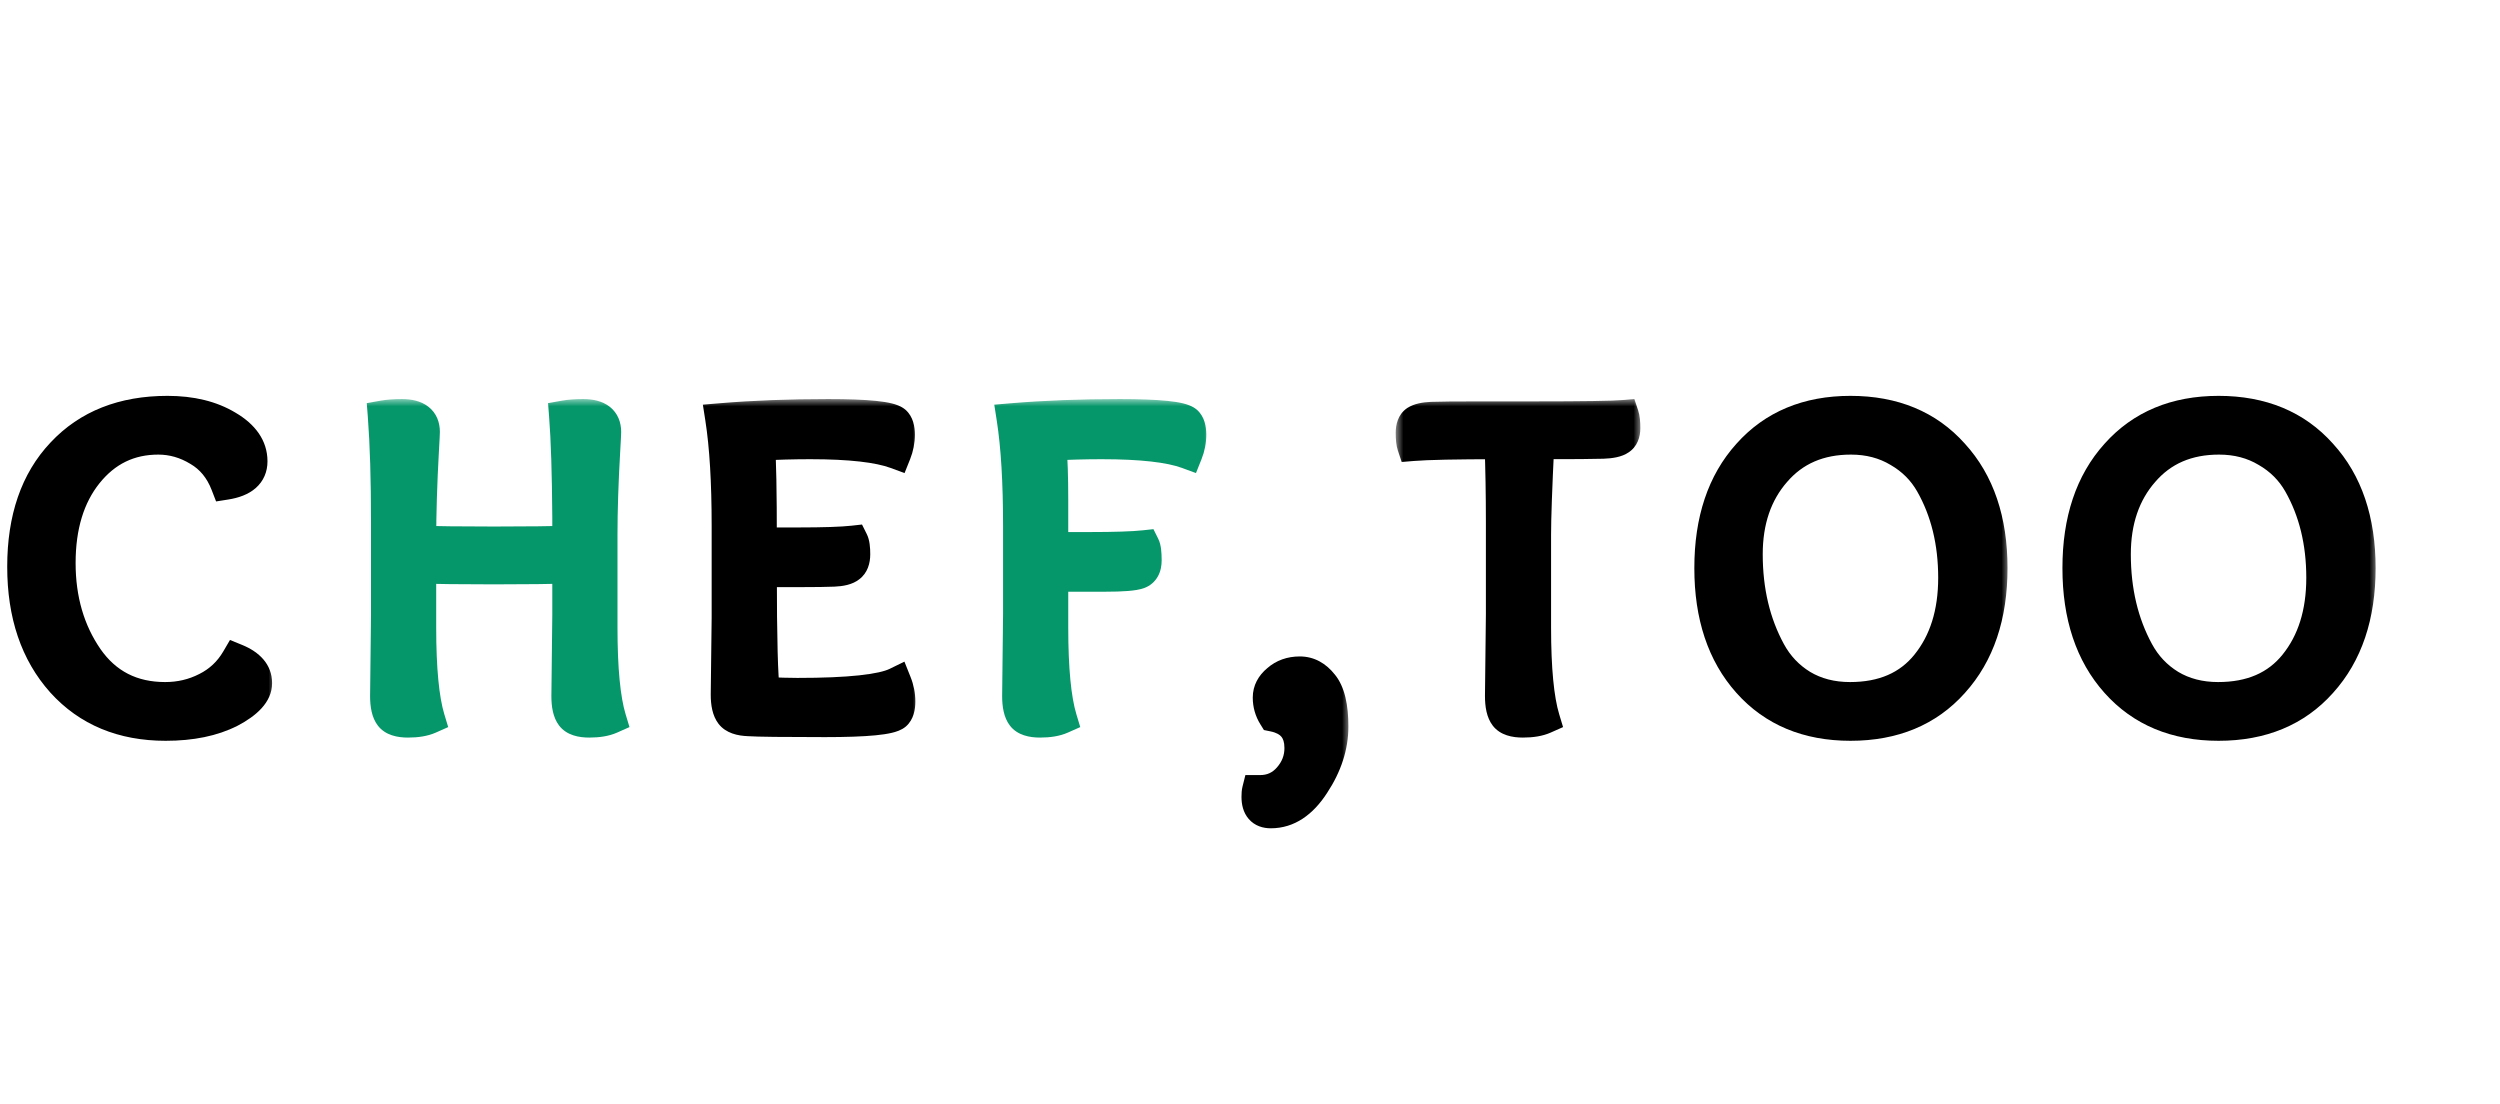<svg width="163" height="72" viewBox="0 0 163 72" fill="none" xmlns="http://www.w3.org/2000/svg">
<mask id="path-1-outside-1_728_123" maskUnits="userSpaceOnUse" x="45" y="26" width="15" height="23" fill="black">
<rect fill="white" x="45" y="26" width="15" height="23"/>
<path d="M47.34 45.29L47.4 40.28V34.28C47.4 31.42 47.26 29.09 46.98 27.29C49.12 27.11 51.46 27.02 54 27.02C56.56 27.02 58.02 27.17 58.38 27.47C58.56 27.63 58.65 27.92 58.65 28.34C58.65 28.76 58.57 29.17 58.41 29.57C57.27 29.15 55.41 28.94 52.83 28.94C51.77 28.94 50.67 28.97 49.53 29.03C49.61 29.91 49.65 32.03 49.65 35.39H52.02C53.7 35.39 54.9 35.35 55.62 35.27C55.7 35.43 55.74 35.72 55.74 36.14C55.74 36.54 55.63 36.82 55.41 36.98C55.21 37.14 54.86 37.23 54.36 37.25C53.88 37.27 53.19 37.28 52.29 37.28H49.65C49.65 41.64 49.72 44.26 49.86 45.14C50.74 45.18 51.45 45.2 51.99 45.2C55.35 45.2 57.5 44.97 58.44 44.51C58.6 44.91 58.68 45.32 58.68 45.74C58.68 46.16 58.59 46.45 58.41 46.61C58.05 46.91 56.51 47.06 53.79 47.06C51.07 47.06 49.41 47.04 48.81 47C48.23 46.98 47.84 46.84 47.64 46.58C47.44 46.32 47.34 45.89 47.34 45.29Z"/>
</mask>
<path d="M47.34 45.29L47.4 40.28V34.28C47.4 31.42 47.26 29.09 46.98 27.29C49.12 27.11 51.46 27.02 54 27.02C56.56 27.02 58.02 27.17 58.38 27.47C58.56 27.63 58.65 27.92 58.65 28.34C58.65 28.76 58.57 29.17 58.41 29.57C57.27 29.15 55.41 28.94 52.83 28.94C51.77 28.94 50.67 28.97 49.53 29.03C49.61 29.91 49.65 32.03 49.65 35.39H52.02C53.7 35.39 54.9 35.35 55.62 35.27C55.7 35.43 55.74 35.72 55.74 36.14C55.74 36.54 55.63 36.82 55.41 36.98C55.21 37.14 54.86 37.23 54.36 37.25C53.88 37.27 53.19 37.28 52.29 37.28H49.65C49.65 41.64 49.72 44.26 49.86 45.14C50.74 45.18 51.45 45.2 51.99 45.2C55.35 45.2 57.5 44.97 58.44 44.51C58.6 44.91 58.68 45.32 58.68 45.74C58.68 46.16 58.59 46.45 58.41 46.61C58.05 46.91 56.51 47.06 53.79 47.06C51.07 47.06 49.41 47.04 48.81 47C48.23 46.98 47.84 46.84 47.64 46.58C47.44 46.32 47.34 45.89 47.34 45.29Z" fill="black"/>
<path d="M47.34 45.29L46.34 45.278V45.29H47.34ZM47.4 40.28L48.4 40.292V40.28H47.4ZM46.98 27.29L46.896 26.294L45.827 26.384L45.992 27.444L46.98 27.29ZM58.38 27.47L59.044 26.723L59.032 26.712L59.02 26.702L58.38 27.47ZM58.41 29.57L58.064 30.508L58.977 30.845L59.339 29.941L58.41 29.57ZM49.53 29.03L49.477 28.031L48.44 28.086L48.534 29.12L49.53 29.03ZM49.65 35.39H48.65V36.39H49.65V35.39ZM55.62 35.27L56.514 34.823L56.203 34.199L55.51 34.276L55.62 35.27ZM55.41 36.98L54.822 36.171L54.803 36.185L54.785 36.199L55.41 36.98ZM54.36 37.25L54.32 36.251L54.318 36.251L54.36 37.25ZM49.65 37.28V36.28H48.65V37.28H49.65ZM49.86 45.14L48.872 45.297L49.001 46.102L49.815 46.139L49.86 45.14ZM58.44 44.51L59.368 44.139L58.968 43.138L58 43.612L58.44 44.51ZM58.41 46.61L59.05 47.378L59.062 47.368L59.074 47.357L58.41 46.61ZM48.81 47L48.877 46.002L48.861 46.001L48.844 46.001L48.81 47ZM47.64 46.58L48.433 45.97L48.433 45.97L47.64 46.58ZM47.34 45.29L48.34 45.302L48.4 40.292L47.4 40.28L46.4 40.268L46.34 45.278L47.34 45.29ZM47.4 40.28H48.4V34.28H47.4H46.4V40.28H47.4ZM47.4 34.28H48.4C48.4 31.394 48.259 29.007 47.968 27.136L46.98 27.29L45.992 27.444C46.261 29.173 46.4 31.446 46.4 34.28H47.4ZM46.98 27.29L47.064 28.287C49.172 28.109 51.483 28.02 54 28.02V27.02V26.02C51.437 26.02 49.069 26.111 46.896 26.294L46.98 27.29ZM54 27.02V28.02C55.267 28.02 56.233 28.057 56.913 28.127C57.254 28.162 57.499 28.203 57.664 28.244C57.863 28.293 57.833 28.316 57.74 28.238L58.38 27.47L59.02 26.702C58.747 26.474 58.4 26.366 58.144 26.302C57.853 26.23 57.506 26.178 57.117 26.138C56.337 26.058 55.293 26.02 54 26.02V27.02ZM58.38 27.47L57.716 28.217C57.638 28.148 57.623 28.088 57.627 28.104C57.63 28.112 57.636 28.134 57.641 28.175C57.646 28.216 57.65 28.27 57.65 28.34H58.65H59.65C59.65 27.835 59.552 27.174 59.044 26.723L58.38 27.47ZM58.65 28.34H57.65C57.65 28.63 57.596 28.914 57.481 29.199L58.41 29.57L59.339 29.941C59.544 29.426 59.65 28.89 59.65 28.34H58.65ZM58.41 29.57L58.756 28.632C57.438 28.146 55.426 27.94 52.83 27.94V28.94V29.94C55.394 29.94 57.102 30.154 58.064 30.508L58.41 29.57ZM52.83 28.94V27.94C51.751 27.94 50.634 27.971 49.477 28.031L49.53 29.03L49.583 30.029C50.706 29.97 51.789 29.94 52.83 29.94V28.94ZM49.53 29.03L48.534 29.12C48.609 29.945 48.65 32.015 48.65 35.39H49.65H50.65C50.65 32.045 50.611 29.875 50.526 28.939L49.53 29.03ZM49.65 35.39V36.39H52.02V35.39V34.39H49.65V35.39ZM52.02 35.39V36.39C53.702 36.39 54.95 36.351 55.73 36.264L55.62 35.27L55.51 34.276C54.85 34.349 53.698 34.39 52.02 34.39V35.39ZM55.62 35.27L54.726 35.717C54.708 35.682 54.704 35.663 54.706 35.672C54.708 35.68 54.714 35.703 54.719 35.744C54.731 35.829 54.74 35.958 54.74 36.14H55.74H56.74C56.74 35.72 56.71 35.214 56.514 34.823L55.62 35.27ZM55.74 36.14H54.74C54.74 36.195 54.736 36.233 54.732 36.258C54.728 36.282 54.725 36.289 54.727 36.284C54.729 36.279 54.737 36.261 54.754 36.237C54.772 36.214 54.795 36.191 54.822 36.171L55.41 36.98L55.998 37.789C56.583 37.364 56.74 36.702 56.74 36.14H55.74ZM55.41 36.98L54.785 36.199C54.831 36.162 54.839 36.176 54.748 36.199C54.662 36.221 54.524 36.243 54.32 36.251L54.36 37.25L54.4 38.249C54.941 38.227 55.571 38.132 56.035 37.761L55.41 36.98ZM54.36 37.25L54.318 36.251C53.859 36.27 53.186 36.28 52.29 36.28V37.28V38.28C53.194 38.28 53.901 38.27 54.402 38.249L54.36 37.25ZM52.29 37.28V36.28H49.65V37.28V38.28H52.29V37.28ZM49.65 37.28H48.65C48.65 41.6 48.717 44.319 48.872 45.297L49.86 45.14L50.848 44.983C50.723 44.201 50.65 41.68 50.65 37.28H49.65ZM49.86 45.14L49.815 46.139C50.702 46.179 51.428 46.2 51.99 46.2V45.2V44.2C51.471 44.2 50.778 44.181 49.905 44.141L49.86 45.14ZM51.99 45.2V46.2C53.688 46.2 55.105 46.142 56.229 46.022C57.323 45.905 58.243 45.719 58.88 45.408L58.44 44.51L58 43.612C57.697 43.761 57.072 43.92 56.016 44.033C54.99 44.143 53.652 44.2 51.99 44.2V45.2ZM58.44 44.51L57.511 44.881C57.626 45.166 57.68 45.45 57.68 45.74H58.68H59.68C59.68 45.19 59.575 44.654 59.368 44.139L58.44 44.51ZM58.68 45.74H57.68C57.68 45.81 57.676 45.864 57.671 45.905C57.666 45.946 57.66 45.968 57.657 45.976C57.653 45.992 57.668 45.931 57.746 45.863L58.41 46.61L59.074 47.357C59.582 46.906 59.68 46.245 59.68 45.74H58.68ZM58.41 46.61L57.77 45.842C57.87 45.758 57.904 45.783 57.688 45.834C57.512 45.875 57.251 45.917 56.888 45.952C56.166 46.023 55.138 46.06 53.79 46.06V47.06V48.06C55.162 48.06 56.264 48.022 57.082 47.943C57.489 47.903 57.85 47.851 58.149 47.78C58.408 47.719 58.77 47.612 59.05 47.378L58.41 46.61ZM53.79 47.06V46.06C51.055 46.06 49.435 46.039 48.877 46.002L48.81 47L48.743 47.998C49.385 48.041 51.085 48.06 53.79 48.06V47.06ZM48.81 47L48.844 46.001C48.62 45.993 48.487 45.963 48.42 45.939C48.358 45.917 48.389 45.913 48.433 45.97L47.64 46.58L46.847 47.19C47.33 47.817 48.115 47.977 48.776 47.999L48.81 47ZM47.64 46.58L48.433 45.97C48.444 45.986 48.417 45.957 48.389 45.836C48.361 45.716 48.34 45.539 48.34 45.29H47.34H46.34C46.34 45.95 46.44 46.66 46.847 47.19L47.64 46.58Z" fill="black" mask="url(#path-1-outside-1_728_123)"/>
<mask id="path-3-outside-2_728_123" maskUnits="userSpaceOnUse" x="91" y="26" width="16" height="23" fill="black">
<rect fill="white" x="91" y="26" width="16" height="23"/>
<path d="M97.82 45.38L97.88 40.07V34.07C97.88 32.21 97.85 30.5 97.79 28.94C94.95 28.94 93.05 28.98 92.09 29.06C92.03 28.88 92 28.6 92 28.22C92 27.84 92.1 27.58 92.3 27.44C92.52 27.3 92.87 27.22 93.35 27.2C93.83 27.18 94.89 27.17 96.53 27.17H100.07C103.23 27.17 105.16 27.14 105.86 27.08C105.92 27.26 105.95 27.54 105.95 27.92C105.95 28.28 105.84 28.53 105.62 28.67C105.42 28.81 105.05 28.89 104.51 28.91C103.97 28.93 102.58 28.94 100.34 28.94C100.2 31.8 100.13 33.78 100.13 34.88V40.91C100.13 43.61 100.32 45.59 100.7 46.85C100.34 47.01 99.87 47.09 99.29 47.09C98.71 47.09 98.32 46.96 98.12 46.7C97.92 46.44 97.82 46 97.82 45.38Z"/>
</mask>
<path d="M97.82 45.38L97.88 40.07V34.07C97.88 32.21 97.85 30.5 97.79 28.94C94.95 28.94 93.05 28.98 92.09 29.06C92.03 28.88 92 28.6 92 28.22C92 27.84 92.1 27.58 92.3 27.44C92.52 27.3 92.87 27.22 93.35 27.2C93.83 27.18 94.89 27.17 96.53 27.17H100.07C103.23 27.17 105.16 27.14 105.86 27.08C105.92 27.26 105.95 27.54 105.95 27.92C105.95 28.28 105.84 28.53 105.62 28.67C105.42 28.81 105.05 28.89 104.51 28.91C103.97 28.93 102.58 28.94 100.34 28.94C100.2 31.8 100.13 33.78 100.13 34.88V40.91C100.13 43.61 100.32 45.59 100.7 46.85C100.34 47.01 99.87 47.09 99.29 47.09C98.71 47.09 98.32 46.96 98.12 46.7C97.92 46.44 97.82 46 97.82 45.38Z" fill="black"/>
<path d="M97.82 45.38L96.82 45.369V45.38H97.82ZM97.88 40.07L98.88 40.081V40.07H97.88ZM97.79 28.94L98.789 28.902L98.752 27.94H97.79V28.94ZM92.09 29.06L91.141 29.376L91.39 30.122L92.173 30.056L92.09 29.06ZM92.3 27.44L91.763 26.596L91.745 26.608L91.727 26.621L92.3 27.44ZM93.35 27.2L93.308 26.201L93.35 27.2ZM105.86 27.08L106.809 26.764L106.56 26.016L105.775 26.084L105.86 27.08ZM105.62 28.67L105.083 27.826L105.065 27.838L105.047 27.851L105.62 28.67ZM100.34 28.94V27.94H99.388L99.341 28.891L100.34 28.94ZM100.7 46.85L101.106 47.764L101.912 47.406L101.657 46.561L100.7 46.85ZM98.12 46.7L97.327 47.31L98.12 46.7ZM97.82 45.38L98.82 45.391L98.88 40.081L97.88 40.07L96.88 40.059L96.82 45.369L97.82 45.38ZM97.88 40.07H98.88V34.07H97.88H96.88V40.07H97.88ZM97.88 34.07H98.88C98.88 32.2 98.85 30.477 98.789 28.902L97.79 28.94L96.791 28.978C96.85 30.523 96.88 32.221 96.88 34.07H97.88ZM97.79 28.94V27.94C94.956 27.94 93.015 27.979 92.007 28.064L92.09 29.06L92.173 30.056C93.085 29.981 94.944 29.94 97.79 29.94V28.94ZM92.09 29.06L93.039 28.744C93.039 28.746 93.028 28.708 93.017 28.608C93.007 28.514 93 28.386 93 28.22H92H91C91 28.622 91.028 29.037 91.141 29.376L92.09 29.06ZM92 28.22H93C93 28.168 93.004 28.133 93.007 28.112C93.01 28.091 93.013 28.088 93.008 28.099C93.004 28.11 92.993 28.136 92.969 28.168C92.944 28.2 92.912 28.232 92.874 28.259L92.3 27.44L91.727 26.621C91.136 27.034 91 27.701 91 28.22H92ZM92.3 27.44L92.837 28.284C92.822 28.293 92.848 28.273 92.95 28.25C93.05 28.227 93.194 28.207 93.392 28.199L93.35 27.2L93.308 26.201C92.778 26.223 92.21 26.312 91.763 26.596L92.3 27.44ZM93.35 27.2L93.392 28.199C93.847 28.18 94.885 28.17 96.53 28.17V27.17V26.17C94.895 26.17 93.813 26.18 93.308 26.201L93.35 27.2ZM96.53 27.17V28.17H100.07V27.17V26.17H96.53V27.17ZM100.07 27.17V28.17C103.211 28.17 105.192 28.141 105.945 28.076L105.86 27.08L105.775 26.084C105.128 26.139 103.249 26.17 100.07 26.17V27.17ZM105.86 27.08L104.911 27.396C104.911 27.394 104.923 27.432 104.933 27.532C104.943 27.626 104.95 27.754 104.95 27.92H105.95H106.95C106.95 27.518 106.922 27.104 106.809 26.764L105.86 27.08ZM105.95 27.92H104.95C104.95 28.003 104.937 28.01 104.952 27.975C104.961 27.955 104.976 27.928 105.001 27.898C105.026 27.869 105.055 27.844 105.083 27.826L105.62 28.67L106.157 29.514C106.769 29.124 106.95 28.478 106.95 27.92H105.95ZM105.62 28.67L105.047 27.851C105.099 27.814 105.1 27.832 104.981 27.858C104.872 27.881 104.707 27.902 104.473 27.911L104.51 28.91L104.547 29.909C105.097 29.889 105.733 29.811 106.193 29.489L105.62 28.67ZM104.51 28.91L104.473 27.911C103.956 27.93 102.587 27.94 100.34 27.94V28.94V29.94C102.573 29.94 103.984 29.93 104.547 29.909L104.51 28.91ZM100.34 28.94L99.341 28.891C99.201 31.75 99.13 33.752 99.13 34.88H100.13H101.13C101.13 33.808 101.199 31.85 101.339 28.989L100.34 28.94ZM100.13 34.88H99.13V40.91H100.13H101.13V34.88H100.13ZM100.13 40.91H99.13C99.13 43.628 99.318 45.731 99.743 47.139L100.7 46.85L101.657 46.561C101.322 45.449 101.13 43.592 101.13 40.91H100.13ZM100.7 46.85L100.294 45.936C100.107 46.019 99.791 46.09 99.29 46.09V47.09V48.09C99.949 48.09 100.573 48.001 101.106 47.764L100.7 46.85ZM99.29 47.09V46.09C99.067 46.09 98.939 46.064 98.879 46.044C98.825 46.026 98.864 46.026 98.913 46.09L98.12 46.7L97.327 47.31C97.822 47.953 98.629 48.09 99.29 48.09V47.09ZM98.12 46.7L98.913 46.09C98.927 46.109 98.899 46.082 98.87 45.953C98.841 45.827 98.82 45.641 98.82 45.38H97.82H96.82C96.82 46.051 96.917 46.776 97.327 47.31L98.12 46.7Z" fill="black" mask="url(#path-3-outside-2_728_123)"/>
<mask id="path-5-outside-3_728_123" maskUnits="userSpaceOnUse" x="110" y="25" width="21" height="24" fill="black">
<rect fill="white" x="110" y="25" width="21" height="24"/>
<path d="M129.89 37.04C129.89 40.16 129.05 42.65 127.37 44.51C125.71 46.37 123.47 47.3 120.65 47.3C117.85 47.3 115.62 46.37 113.96 44.51C112.3 42.65 111.47 40.16 111.47 37.04C111.47 33.92 112.3 31.44 113.96 29.6C115.62 27.74 117.85 26.81 120.65 26.81C123.47 26.81 125.71 27.74 127.37 29.6C129.05 31.44 129.89 33.92 129.89 37.04ZM125.87 31.55C125.37 30.67 124.67 29.97 123.77 29.45C122.87 28.91 121.84 28.64 120.68 28.64C118.62 28.64 116.98 29.35 115.76 30.77C114.54 32.17 113.93 33.96 113.93 36.14C113.93 38.52 114.43 40.63 115.43 42.47C115.93 43.39 116.62 44.12 117.5 44.66C118.4 45.2 119.44 45.47 120.62 45.47C122.78 45.47 124.44 44.75 125.6 43.31C126.78 41.85 127.37 39.97 127.37 37.67C127.37 35.35 126.87 33.31 125.87 31.55Z"/>
</mask>
<path d="M129.89 37.04C129.89 40.16 129.05 42.65 127.37 44.51C125.71 46.37 123.47 47.3 120.65 47.3C117.85 47.3 115.62 46.37 113.96 44.51C112.3 42.65 111.47 40.16 111.47 37.04C111.47 33.92 112.3 31.44 113.96 29.6C115.62 27.74 117.85 26.81 120.65 26.81C123.47 26.81 125.71 27.74 127.37 29.6C129.05 31.44 129.89 33.92 129.89 37.04ZM125.87 31.55C125.37 30.67 124.67 29.97 123.77 29.45C122.87 28.91 121.84 28.64 120.68 28.64C118.62 28.64 116.98 29.35 115.76 30.77C114.54 32.17 113.93 33.96 113.93 36.14C113.93 38.52 114.43 40.63 115.43 42.47C115.93 43.39 116.62 44.12 117.5 44.66C118.4 45.2 119.44 45.47 120.62 45.47C122.78 45.47 124.44 44.75 125.6 43.31C126.78 41.85 127.37 39.97 127.37 37.67C127.37 35.35 126.87 33.31 125.87 31.55Z" fill="black"/>
<path d="M127.37 44.51L126.628 43.84L126.624 43.844L127.37 44.51ZM113.96 44.51L113.214 45.176L113.214 45.176L113.96 44.51ZM113.96 29.6L114.703 30.27L114.706 30.266L113.96 29.6ZM127.37 29.6L126.624 30.266L126.632 30.274L127.37 29.6ZM125.87 31.55L126.739 31.056L126.739 31.056L125.87 31.55ZM123.77 29.45L123.256 30.308L123.263 30.312L123.27 30.316L123.77 29.45ZM115.76 30.77L116.514 31.427L116.519 31.422L115.76 30.77ZM115.43 42.47L114.551 42.947L114.551 42.947L115.43 42.47ZM117.5 44.66L116.977 45.512L116.986 45.517L117.5 44.66ZM125.6 43.31L124.822 42.681L124.821 42.683L125.6 43.31ZM129.89 37.04H128.89C128.89 39.975 128.104 42.206 126.628 43.84L127.37 44.51L128.112 45.18C129.996 43.094 130.89 40.344 130.89 37.04H129.89ZM127.37 44.51L126.624 43.844C125.18 45.462 123.227 46.3 120.65 46.3V47.3V48.3C123.713 48.3 126.24 47.278 128.116 45.176L127.37 44.51ZM120.65 47.3V46.3C118.096 46.3 116.152 45.464 114.706 43.844L113.96 44.51L113.214 45.176C115.088 47.276 117.604 48.3 120.65 48.3V47.3ZM113.96 44.51L114.706 43.844C113.248 42.21 112.47 39.978 112.47 37.04H111.47H110.47C110.47 40.342 111.352 43.09 113.214 45.176L113.96 44.51ZM111.47 37.04H112.47C112.47 34.101 113.248 31.882 114.702 30.27L113.96 29.6L113.218 28.93C111.352 30.998 110.47 33.739 110.47 37.04H111.47ZM113.96 29.6L114.706 30.266C116.152 28.646 118.096 27.81 120.65 27.81V26.81V25.81C117.604 25.81 115.088 26.834 113.214 28.934L113.96 29.6ZM120.65 26.81V27.81C123.227 27.81 125.18 28.648 126.624 30.266L127.37 29.6L128.116 28.934C126.24 26.832 123.713 25.81 120.65 25.81V26.81ZM127.37 29.6L126.632 30.274C128.104 31.887 128.89 34.104 128.89 37.04H129.89H130.89C130.89 33.736 129.996 30.993 128.108 28.926L127.37 29.6ZM125.87 31.55L126.739 31.056C126.149 30.017 125.32 29.191 124.27 28.584L123.77 29.45L123.27 30.316C124.02 30.749 124.591 31.323 125.001 32.044L125.87 31.55ZM123.77 29.45L124.284 28.593C123.213 27.95 122.002 27.64 120.68 27.64V28.64V29.64C121.678 29.64 122.527 29.87 123.256 30.308L123.77 29.45ZM120.68 28.64V27.64C118.361 27.64 116.432 28.453 115.001 30.118L115.76 30.77L116.519 31.422C117.528 30.247 118.879 29.64 120.68 29.64V28.64ZM115.76 30.77L115.006 30.113C113.601 31.726 112.93 33.763 112.93 36.14H113.93H114.93C114.93 34.157 115.479 32.614 116.514 31.427L115.76 30.77ZM113.93 36.14H112.93C112.93 38.664 113.461 40.942 114.551 42.947L115.43 42.47L116.309 41.992C115.399 40.318 114.93 38.376 114.93 36.14H113.93ZM115.43 42.47L114.551 42.947C115.134 44.019 115.945 44.879 116.977 45.512L117.5 44.66L118.023 43.808C117.295 43.361 116.726 42.761 116.309 41.992L115.43 42.47ZM117.5 44.66L116.986 45.517C118.06 46.162 119.282 46.47 120.62 46.47V45.47V44.47C119.598 44.47 118.74 44.238 118.014 43.803L117.5 44.66ZM120.62 45.47V46.47C123.026 46.47 124.996 45.654 126.379 43.937L125.6 43.31L124.821 42.683C123.884 43.846 122.534 44.47 120.62 44.47V45.47ZM125.6 43.31L126.378 43.939C127.732 42.263 128.37 40.146 128.37 37.67H127.37H126.37C126.37 39.794 125.828 41.437 124.822 42.681L125.6 43.31ZM127.37 37.67H128.37C128.37 35.203 127.837 32.987 126.739 31.056L125.87 31.55L125.001 32.044C125.903 33.633 126.37 35.498 126.37 37.67H127.37Z" fill="black" mask="url(#path-5-outside-3_728_123)"/>
<mask id="path-7-outside-4_728_123" maskUnits="userSpaceOnUse" x="134" y="25" width="21" height="24" fill="black">
<rect fill="white" x="134" y="25" width="21" height="24"/>
<path d="M153.89 37.04C153.89 40.16 153.05 42.65 151.37 44.51C149.71 46.37 147.47 47.3 144.65 47.3C141.85 47.3 139.62 46.37 137.96 44.51C136.3 42.65 135.47 40.16 135.47 37.04C135.47 33.92 136.3 31.44 137.96 29.6C139.62 27.74 141.85 26.81 144.65 26.81C147.47 26.81 149.71 27.74 151.37 29.6C153.05 31.44 153.89 33.92 153.89 37.04ZM149.87 31.55C149.37 30.67 148.67 29.97 147.77 29.45C146.87 28.91 145.84 28.64 144.68 28.64C142.62 28.64 140.98 29.35 139.76 30.77C138.54 32.17 137.93 33.96 137.93 36.14C137.93 38.52 138.43 40.63 139.43 42.47C139.93 43.39 140.62 44.12 141.5 44.66C142.4 45.2 143.44 45.47 144.62 45.47C146.78 45.47 148.44 44.75 149.6 43.31C150.78 41.85 151.37 39.97 151.37 37.67C151.37 35.35 150.87 33.31 149.87 31.55Z"/>
</mask>
<path d="M153.89 37.04C153.89 40.16 153.05 42.65 151.37 44.51C149.71 46.37 147.47 47.3 144.65 47.3C141.85 47.3 139.62 46.37 137.96 44.51C136.3 42.65 135.47 40.16 135.47 37.04C135.47 33.92 136.3 31.44 137.96 29.6C139.62 27.74 141.85 26.81 144.65 26.81C147.47 26.81 149.71 27.74 151.37 29.6C153.05 31.44 153.89 33.92 153.89 37.04ZM149.87 31.55C149.37 30.67 148.67 29.97 147.77 29.45C146.87 28.91 145.84 28.64 144.68 28.64C142.62 28.64 140.98 29.35 139.76 30.77C138.54 32.17 137.93 33.96 137.93 36.14C137.93 38.52 138.43 40.63 139.43 42.47C139.93 43.39 140.62 44.12 141.5 44.66C142.4 45.2 143.44 45.47 144.62 45.47C146.78 45.47 148.44 44.75 149.6 43.31C150.78 41.85 151.37 39.97 151.37 37.67C151.37 35.35 150.87 33.31 149.87 31.55Z" fill="black"/>
<path d="M151.37 44.51L150.628 43.84L150.624 43.844L151.37 44.51ZM137.96 44.51L137.214 45.176L137.214 45.176L137.96 44.51ZM137.96 29.6L138.703 30.27L138.706 30.266L137.96 29.6ZM151.37 29.6L150.624 30.266L150.632 30.274L151.37 29.6ZM149.87 31.55L150.739 31.056L150.739 31.056L149.87 31.55ZM147.77 29.45L147.256 30.308L147.263 30.312L147.27 30.316L147.77 29.45ZM139.76 30.77L140.514 31.427L140.519 31.422L139.76 30.77ZM139.43 42.47L138.551 42.947L138.551 42.947L139.43 42.47ZM141.5 44.66L140.977 45.512L140.986 45.517L141.5 44.66ZM149.6 43.31L148.822 42.681L148.821 42.683L149.6 43.31ZM153.89 37.04H152.89C152.89 39.975 152.104 42.206 150.628 43.84L151.37 44.51L152.112 45.18C153.996 43.094 154.89 40.344 154.89 37.04H153.89ZM151.37 44.51L150.624 43.844C149.18 45.462 147.227 46.3 144.65 46.3V47.3V48.3C147.713 48.3 150.24 47.278 152.116 45.176L151.37 44.51ZM144.65 47.3V46.3C142.096 46.3 140.152 45.464 138.706 43.844L137.96 44.51L137.214 45.176C139.088 47.276 141.604 48.3 144.65 48.3V47.3ZM137.96 44.51L138.706 43.844C137.248 42.21 136.47 39.978 136.47 37.04H135.47H134.47C134.47 40.342 135.352 43.09 137.214 45.176L137.96 44.51ZM135.47 37.04H136.47C136.47 34.101 137.248 31.882 138.702 30.27L137.96 29.6L137.218 28.93C135.352 30.998 134.47 33.739 134.47 37.04H135.47ZM137.96 29.6L138.706 30.266C140.152 28.646 142.096 27.81 144.65 27.81V26.81V25.81C141.604 25.81 139.088 26.834 137.214 28.934L137.96 29.6ZM144.65 26.81V27.81C147.227 27.81 149.18 28.648 150.624 30.266L151.37 29.6L152.116 28.934C150.24 26.832 147.713 25.81 144.65 25.81V26.81ZM151.37 29.6L150.632 30.274C152.104 31.887 152.89 34.104 152.89 37.04H153.89H154.89C154.89 33.736 153.996 30.993 152.108 28.926L151.37 29.6ZM149.87 31.55L150.739 31.056C150.149 30.017 149.32 29.191 148.27 28.584L147.77 29.45L147.27 30.316C148.02 30.749 148.591 31.323 149.001 32.044L149.87 31.55ZM147.77 29.45L148.284 28.593C147.213 27.95 146.002 27.64 144.68 27.64V28.64V29.64C145.678 29.64 146.527 29.87 147.256 30.308L147.77 29.45ZM144.68 28.64V27.64C142.361 27.64 140.432 28.453 139.001 30.118L139.76 30.77L140.519 31.422C141.528 30.247 142.879 29.64 144.68 29.64V28.64ZM139.76 30.77L139.006 30.113C137.601 31.726 136.93 33.763 136.93 36.14H137.93H138.93C138.93 34.157 139.479 32.614 140.514 31.427L139.76 30.77ZM137.93 36.14H136.93C136.93 38.664 137.461 40.942 138.551 42.947L139.43 42.47L140.309 41.992C139.399 40.318 138.93 38.376 138.93 36.14H137.93ZM139.43 42.47L138.551 42.947C139.134 44.019 139.945 44.879 140.977 45.512L141.5 44.66L142.023 43.808C141.295 43.361 140.726 42.761 140.309 41.992L139.43 42.47ZM141.5 44.66L140.986 45.517C142.06 46.162 143.282 46.47 144.62 46.47V45.47V44.47C143.598 44.47 142.74 44.238 142.014 43.803L141.5 44.66ZM144.62 45.47V46.47C147.026 46.47 148.996 45.654 150.379 43.937L149.6 43.31L148.821 42.683C147.884 43.846 146.534 44.47 144.62 44.47V45.47ZM149.6 43.31L150.378 43.939C151.732 42.263 152.37 40.146 152.37 37.67H151.37H150.37C150.37 39.794 149.828 41.437 148.822 42.681L149.6 43.31ZM151.37 37.67H152.37C152.37 35.203 151.837 32.987 150.739 31.056L149.87 31.55L149.001 32.044C149.903 33.633 150.37 35.498 150.37 37.67H151.37Z" fill="black" mask="url(#path-7-outside-4_728_123)"/>
<mask id="path-9-outside-5_728_123" maskUnits="userSpaceOnUse" x="80" y="42" width="8" height="13" fill="black">
<rect fill="white" x="80" y="42" width="8" height="13"/>
<path d="M84.745 48.77C84.745 47.627 84.173 46.938 83.03 46.705C82.797 46.332 82.68 45.923 82.68 45.48C82.68 45.037 82.878 44.652 83.275 44.325C83.672 43.975 84.162 43.8 84.745 43.8C85.328 43.8 85.83 44.068 86.25 44.605C86.693 45.142 86.915 46.063 86.915 47.37C86.915 48.653 86.507 49.913 85.69 51.15C84.897 52.387 83.952 53.005 82.855 53.005C82.248 53.005 81.945 52.655 81.945 51.955C81.945 51.768 81.957 51.628 81.98 51.535H82.155C82.902 51.535 83.52 51.255 84.01 50.695C84.5 50.135 84.745 49.493 84.745 48.77Z"/>
</mask>
<path d="M84.745 48.77C84.745 47.627 84.173 46.938 83.03 46.705C82.797 46.332 82.68 45.923 82.68 45.48C82.68 45.037 82.878 44.652 83.275 44.325C83.672 43.975 84.162 43.8 84.745 43.8C85.328 43.8 85.83 44.068 86.25 44.605C86.693 45.142 86.915 46.063 86.915 47.37C86.915 48.653 86.507 49.913 85.69 51.15C84.897 52.387 83.952 53.005 82.855 53.005C82.248 53.005 81.945 52.655 81.945 51.955C81.945 51.768 81.957 51.628 81.98 51.535H82.155C82.902 51.535 83.52 51.255 84.01 50.695C84.5 50.135 84.745 49.493 84.745 48.77Z" fill="black"/>
<path d="M83.03 46.705L82.182 47.235L82.409 47.599L82.83 47.685L83.03 46.705ZM83.275 44.325L83.911 45.097L83.924 45.086L83.937 45.075L83.275 44.325ZM86.25 44.605L85.463 45.221L85.471 45.232L85.479 45.242L86.25 44.605ZM85.69 51.15L84.856 50.599L84.848 50.61L85.69 51.15ZM81.98 51.535V50.535H81.199L81.01 51.292L81.98 51.535ZM84.01 50.695L83.257 50.036L84.01 50.695ZM84.745 48.77H85.745C85.745 48.031 85.558 47.326 85.085 46.757C84.615 46.191 83.956 45.873 83.23 45.725L83.03 46.705L82.83 47.685C83.247 47.77 83.446 47.913 83.547 48.035C83.646 48.155 83.745 48.365 83.745 48.77H84.745ZM83.03 46.705L83.878 46.175C83.745 45.962 83.68 45.737 83.68 45.48H82.68H81.68C81.68 46.109 81.849 46.702 82.182 47.235L83.03 46.705ZM82.68 45.48H83.68C83.68 45.385 83.704 45.267 83.911 45.097L83.275 44.325L82.639 43.553C82.053 44.036 81.68 44.688 81.68 45.48H82.68ZM83.275 44.325L83.937 45.075C84.131 44.903 84.378 44.8 84.745 44.8V43.8V42.8C83.945 42.8 83.212 43.047 82.613 43.575L83.275 44.325ZM84.745 43.8V44.8C84.967 44.8 85.196 44.881 85.463 45.221L86.25 44.605L87.037 43.989C86.464 43.256 85.69 42.8 84.745 42.8V43.8ZM86.25 44.605L85.479 45.242C85.691 45.498 85.915 46.118 85.915 47.37H86.915H87.915C87.915 46.009 87.696 44.785 87.021 43.968L86.25 44.605ZM86.915 47.37H85.915C85.915 48.428 85.581 49.5 84.856 50.599L85.69 51.15L86.525 51.701C87.432 50.327 87.915 48.878 87.915 47.37H86.915ZM85.69 51.15L84.848 50.61C84.169 51.669 83.5 52.005 82.855 52.005V53.005V54.005C84.404 54.005 85.624 53.105 86.532 51.69L85.69 51.15ZM82.855 53.005V52.005C82.797 52.005 82.791 51.996 82.816 52.006C82.829 52.011 82.848 52.02 82.87 52.035C82.891 52.05 82.911 52.068 82.928 52.088C82.963 52.127 82.968 52.154 82.963 52.137C82.957 52.117 82.945 52.061 82.945 51.955H81.945H80.945C80.945 52.427 81.044 52.967 81.417 53.397C81.813 53.855 82.357 54.005 82.855 54.005V53.005ZM81.945 51.955H82.945C82.945 51.881 82.947 51.828 82.95 51.793C82.954 51.755 82.956 51.754 82.95 51.778L81.98 51.535L81.01 51.292C80.956 51.508 80.945 51.748 80.945 51.955H81.945ZM81.98 51.535V52.535H82.155V51.535V50.535H81.98V51.535ZM82.155 51.535V52.535C83.189 52.535 84.082 52.131 84.763 51.353L84.01 50.695L83.257 50.036C82.958 50.379 82.614 50.535 82.155 50.535V51.535ZM84.01 50.695L84.763 51.353C85.407 50.617 85.745 49.743 85.745 48.77H84.745H83.745C83.745 49.244 83.593 49.653 83.257 50.036L84.01 50.695Z" fill="black" mask="url(#path-9-outside-5_728_123)"/>
<mask id="path-11-outside-6_728_123" maskUnits="userSpaceOnUse" x="0" y="25" width="18" height="24" fill="black">
<rect fill="white" y="25" width="18" height="24"/>
<path d="M15.42 42.98C16.3 43.34 16.74 43.86 16.74 44.54C16.74 45.2 16.17 45.83 15.03 46.43C13.89 47.01 12.48 47.3 10.8 47.3C7.98 47.3 5.72 46.36 4.02 44.48C2.32 42.58 1.47 40.07 1.47 36.95C1.47 33.81 2.32 31.34 4.02 29.54C5.72 27.72 8.02 26.81 10.92 26.81C12.48 26.81 13.79 27.13 14.85 27.77C15.91 28.39 16.44 29.16 16.44 30.08C16.44 30.9 15.87 31.4 14.73 31.58C14.35 30.6 13.75 29.87 12.93 29.39C12.11 28.89 11.24 28.64 10.32 28.64C8.44 28.64 6.9 29.39 5.7 30.89C4.52 32.37 3.93 34.31 3.93 36.71C3.93 39.09 4.53 41.15 5.73 42.89C6.93 44.61 8.61 45.47 10.77 45.47C11.73 45.47 12.62 45.26 13.44 44.84C14.28 44.42 14.94 43.8 15.42 42.98Z"/>
</mask>
<path d="M15.42 42.98C16.3 43.34 16.74 43.86 16.74 44.54C16.74 45.2 16.17 45.83 15.03 46.43C13.89 47.01 12.48 47.3 10.8 47.3C7.98 47.3 5.72 46.36 4.02 44.48C2.32 42.58 1.47 40.07 1.47 36.95C1.47 33.81 2.32 31.34 4.02 29.54C5.72 27.72 8.02 26.81 10.92 26.81C12.48 26.81 13.79 27.13 14.85 27.77C15.91 28.39 16.44 29.16 16.44 30.08C16.44 30.9 15.87 31.4 14.73 31.58C14.35 30.6 13.75 29.87 12.93 29.39C12.11 28.89 11.24 28.64 10.32 28.64C8.44 28.64 6.9 29.39 5.7 30.89C4.52 32.37 3.93 34.31 3.93 36.71C3.93 39.09 4.53 41.15 5.73 42.89C6.93 44.61 8.61 45.47 10.77 45.47C11.73 45.47 12.62 45.26 13.44 44.84C14.28 44.42 14.94 43.8 15.42 42.98Z" fill="black"/>
<path d="M15.42 42.98L15.799 42.054L14.995 41.726L14.557 42.475L15.42 42.98ZM15.03 46.43L15.483 47.321L15.496 47.315L15.03 46.43ZM4.02 44.48L3.275 45.147L3.278 45.151L4.02 44.48ZM4.02 29.54L4.747 30.227L4.751 30.223L4.02 29.54ZM14.85 27.77L14.333 28.626L14.345 28.633L14.85 27.77ZM14.73 31.58L13.798 31.942L14.089 32.694L14.886 32.568L14.73 31.58ZM12.93 29.39L12.409 30.244L12.417 30.248L12.425 30.253L12.93 29.39ZM5.7 30.89L4.919 30.265L4.918 30.267L5.7 30.89ZM5.73 42.89L4.907 43.458L4.91 43.462L5.73 42.89ZM13.44 44.84L12.993 43.946L12.984 43.95L13.44 44.84ZM15.42 42.98L15.041 43.906C15.724 44.185 15.74 44.429 15.74 44.54H16.74H17.74C17.74 43.291 16.876 42.495 15.799 42.054L15.42 42.98ZM16.74 44.54H15.74C15.74 44.579 15.681 44.957 14.564 45.545L15.03 46.43L15.496 47.315C16.659 46.703 17.74 45.821 17.74 44.54H16.74ZM15.03 46.43L14.576 45.539C13.614 46.028 12.37 46.3 10.8 46.3V47.3V48.3C12.59 48.3 14.166 47.992 15.483 47.321L15.03 46.43ZM10.8 47.3V46.3C8.227 46.3 6.25 45.455 4.762 43.809L4.02 44.48L3.278 45.151C5.19 47.265 7.733 48.3 10.8 48.3V47.3ZM4.02 44.48L4.765 43.813C3.264 42.135 2.47 39.882 2.47 36.95H1.47H0.47C0.47 40.258 1.376 43.025 3.275 45.147L4.02 44.48ZM1.47 36.95H2.47C2.47 33.994 3.266 31.795 4.747 30.227L4.02 29.54L3.293 28.853C1.374 30.885 0.47 33.626 0.47 36.95H1.47ZM4.02 29.54L4.751 30.223C6.23 28.639 8.247 27.81 10.92 27.81V26.81V25.81C7.793 25.81 5.21 26.801 3.289 28.857L4.02 29.54ZM10.92 26.81V27.81C12.345 27.81 13.465 28.102 14.333 28.626L14.85 27.77L15.367 26.914C14.115 26.158 12.615 25.81 10.92 25.81V26.81ZM14.85 27.77L14.345 28.633C15.215 29.142 15.44 29.632 15.44 30.08H16.44H17.44C17.44 28.688 16.605 27.638 15.355 26.907L14.85 27.77ZM16.44 30.08H15.44C15.44 30.229 15.402 30.275 15.353 30.318C15.266 30.395 15.048 30.517 14.574 30.592L14.73 31.58L14.886 32.568C15.552 32.463 16.189 32.245 16.672 31.822C17.192 31.365 17.44 30.752 17.44 30.08H16.44ZM14.73 31.58L15.662 31.218C15.21 30.052 14.471 29.133 13.435 28.527L12.93 29.39L12.425 30.253C13.029 30.607 13.49 31.148 13.798 31.942L14.73 31.58ZM12.93 29.39L13.451 28.536C12.481 27.945 11.432 27.64 10.32 27.64V28.64V29.64C11.048 29.64 11.739 29.835 12.409 30.244L12.93 29.39ZM10.32 28.64V27.64C8.129 27.64 6.304 28.534 4.919 30.265L5.7 30.89L6.481 31.515C7.496 30.246 8.751 29.64 10.32 29.64V28.64ZM5.7 30.89L4.918 30.267C3.563 31.967 2.93 34.145 2.93 36.71H3.93H4.93C4.93 34.475 5.477 32.773 6.482 31.513L5.7 30.89ZM3.93 36.71H2.93C2.93 39.266 3.577 41.53 4.907 43.458L5.73 42.89L6.553 42.322C5.483 40.77 4.93 38.914 4.93 36.71H3.93ZM5.73 42.89L4.91 43.462C6.303 45.46 8.295 46.47 10.77 46.47V45.47V44.47C8.925 44.47 7.557 43.76 6.55 42.318L5.73 42.89ZM10.77 45.47V46.47C11.882 46.47 12.929 46.225 13.896 45.73L13.44 44.84L12.984 43.95C12.311 44.295 11.578 44.47 10.77 44.47V45.47ZM13.44 44.84L13.887 45.734C14.903 45.227 15.706 44.47 16.283 43.485L15.42 42.98L14.557 42.475C14.174 43.13 13.657 43.613 12.993 43.946L13.44 44.84Z" fill="black" mask="url(#path-11-outside-6_728_123)"/>
<mask id="path-13-outside-7_728_123" maskUnits="userSpaceOnUse" x="23" y="26" width="19" height="23" fill="black">
<rect fill="white" x="23" y="26" width="19" height="23"/>
<path d="M25.13 45.38L25.19 40.07V34.07C25.19 31.25 25.12 28.93 24.98 27.11C25.32 27.05 25.73 27.02 26.21 27.02C27.19 27.02 27.68 27.4 27.68 28.16C27.68 28.26 27.66 28.66 27.62 29.36C27.5 31.5 27.44 33.47 27.44 35.27C28.4 35.31 29.99 35.33 32.21 35.33C34.45 35.33 36.05 35.31 37.01 35.27V33.74C36.99 30.86 36.92 28.65 36.8 27.11C37.14 27.05 37.55 27.02 38.03 27.02C39.01 27.02 39.5 27.4 39.5 28.16C39.5 28.28 39.48 28.68 39.44 29.36C39.32 31.44 39.26 33.28 39.26 34.88V40.91C39.26 43.61 39.45 45.59 39.83 46.85C39.47 47.01 39 47.09 38.42 47.09C37.84 47.09 37.45 46.96 37.25 46.7C37.05 46.44 36.95 46 36.95 45.38C36.95 45.38 36.97 43.61 37.01 40.07V37.04C35.99 37.08 34.38 37.1 32.18 37.1C29.98 37.1 28.4 37.08 27.44 37.04V40.91C27.44 43.61 27.63 45.59 28.01 46.85C27.65 47.01 27.18 47.09 26.6 47.09C26.02 47.09 25.63 46.96 25.43 46.7C25.23 46.44 25.13 46 25.13 45.38Z"/>
</mask>
<path d="M25.13 45.38L25.19 40.07V34.07C25.19 31.25 25.12 28.93 24.98 27.11C25.32 27.05 25.73 27.02 26.21 27.02C27.19 27.02 27.68 27.4 27.68 28.16C27.68 28.26 27.66 28.66 27.62 29.36C27.5 31.5 27.44 33.47 27.44 35.27C28.4 35.31 29.99 35.33 32.21 35.33C34.45 35.33 36.05 35.31 37.01 35.27V33.74C36.99 30.86 36.92 28.65 36.8 27.11C37.14 27.05 37.55 27.02 38.03 27.02C39.01 27.02 39.5 27.4 39.5 28.16C39.5 28.28 39.48 28.68 39.44 29.36C39.32 31.44 39.26 33.28 39.26 34.88V40.91C39.26 43.61 39.45 45.59 39.83 46.85C39.47 47.01 39 47.09 38.42 47.09C37.84 47.09 37.45 46.96 37.25 46.7C37.05 46.44 36.95 46 36.95 45.38C36.95 45.38 36.97 43.61 37.01 40.07V37.04C35.99 37.08 34.38 37.1 32.18 37.1C29.98 37.1 28.4 37.08 27.44 37.04V40.91C27.44 43.61 27.63 45.59 28.01 46.85C27.65 47.01 27.18 47.09 26.6 47.09C26.02 47.09 25.63 46.96 25.43 46.7C25.23 46.44 25.13 46 25.13 45.38Z" fill="#059669"/>
<path d="M25.13 45.38L24.13 45.369V45.38H25.13ZM25.19 40.07L26.19 40.081V40.07H25.19ZM24.98 27.11L24.806 26.125L23.913 26.283L23.983 27.187L24.98 27.11ZM27.62 29.36L26.622 29.303L26.622 29.304L27.62 29.36ZM27.44 35.27H26.44V36.229L27.398 36.269L27.44 35.27ZM37.01 35.27L37.052 36.269L38.01 36.229V35.27H37.01ZM37.01 33.74L38.01 33.74L38.01 33.733L37.01 33.74ZM36.8 27.11L36.626 26.125L35.733 26.283L35.803 27.188L36.8 27.11ZM39.44 29.36L38.442 29.301L38.442 29.302L39.44 29.36ZM39.83 46.85L40.236 47.764L41.042 47.406L40.787 46.561L39.83 46.85ZM37.25 46.7L36.457 47.31L36.457 47.31L37.25 46.7ZM36.95 45.38L35.95 45.369V45.38H36.95ZM37.01 40.07L38.01 40.081V40.07H37.01ZM37.01 37.04H38.01V36L36.971 36.041L37.01 37.04ZM27.44 37.04L27.482 36.041L26.44 35.998V37.04H27.44ZM28.01 46.85L28.416 47.764L29.222 47.406L28.967 46.561L28.01 46.85ZM25.43 46.7L24.637 47.31L24.637 47.31L25.43 46.7ZM25.13 45.38L26.13 45.391L26.19 40.081L25.19 40.07L24.19 40.059L24.13 45.369L25.13 45.38ZM25.19 40.07H26.19V34.07H25.19H24.19V40.07H25.19ZM25.19 34.07H26.19C26.19 31.237 26.12 28.889 25.977 27.033L24.98 27.11L23.983 27.187C24.12 28.971 24.19 31.263 24.19 34.07H25.19ZM24.98 27.11L25.154 28.095C25.419 28.048 25.768 28.02 26.21 28.02V27.02V26.02C25.692 26.02 25.221 26.052 24.806 26.125L24.98 27.11ZM26.21 27.02V28.02C26.394 28.02 26.52 28.038 26.603 28.059C26.684 28.08 26.706 28.1 26.7 28.095C26.688 28.086 26.675 28.069 26.669 28.056C26.666 28.049 26.68 28.076 26.68 28.16H27.68H28.68C28.68 27.548 28.47 26.937 27.925 26.515C27.429 26.13 26.802 26.02 26.21 26.02V27.02ZM27.68 28.16H26.68C26.68 28.159 26.68 28.165 26.68 28.183C26.679 28.2 26.678 28.222 26.677 28.251C26.675 28.309 26.671 28.387 26.666 28.485C26.656 28.682 26.642 28.954 26.622 29.303L27.62 29.36L28.618 29.417C28.657 28.737 28.68 28.297 28.68 28.16H27.68ZM27.62 29.36L26.622 29.304C26.501 31.459 26.44 33.448 26.44 35.27H27.44H28.44C28.44 33.492 28.499 31.541 28.618 29.416L27.62 29.36ZM27.44 35.27L27.398 36.269C28.381 36.31 29.989 36.33 32.21 36.33V35.33V34.33C29.991 34.33 28.419 34.31 27.482 34.271L27.44 35.27ZM32.21 35.33V36.33C34.451 36.33 36.069 36.31 37.052 36.269L37.01 35.27L36.968 34.271C36.031 34.31 34.449 34.33 32.21 34.33V35.33ZM37.01 35.27H38.01V33.74H37.01H36.01V35.27H37.01ZM37.01 33.74L38.01 33.733C37.99 30.846 37.92 28.608 37.797 27.032L36.8 27.11L35.803 27.188C35.92 28.692 35.99 30.874 36.01 33.747L37.01 33.74ZM36.8 27.11L36.974 28.095C37.239 28.048 37.588 28.02 38.03 28.02V27.02V26.02C37.512 26.02 37.041 26.052 36.626 26.125L36.8 27.11ZM38.03 27.02V28.02C38.214 28.02 38.34 28.038 38.423 28.059C38.504 28.08 38.526 28.1 38.52 28.095C38.508 28.086 38.495 28.069 38.489 28.056C38.486 28.049 38.5 28.076 38.5 28.16H39.5H40.5C40.5 27.548 40.29 26.937 39.745 26.515C39.249 26.13 38.621 26.02 38.03 26.02V27.02ZM39.5 28.16H38.5C38.5 28.243 38.483 28.604 38.442 29.301L39.44 29.36L40.438 29.419C40.477 28.756 40.5 28.317 40.5 28.16H39.5ZM39.44 29.36L38.442 29.302C38.321 31.396 38.26 33.256 38.26 34.88H39.26H40.26C40.26 33.304 40.319 31.484 40.438 29.418L39.44 29.36ZM39.26 34.88H38.26V40.91H39.26H40.26V34.88H39.26ZM39.26 40.91H38.26C38.26 43.628 38.448 45.731 38.873 47.139L39.83 46.85L40.787 46.561C40.452 45.449 40.26 43.592 40.26 40.91H39.26ZM39.83 46.85L39.424 45.936C39.237 46.019 38.921 46.09 38.42 46.09V47.09V48.09C39.079 48.09 39.703 48.001 40.236 47.764L39.83 46.85ZM38.42 47.09V46.09C38.197 46.09 38.069 46.064 38.009 46.044C37.955 46.026 37.994 46.026 38.043 46.09L37.25 46.7L36.457 47.31C36.952 47.953 37.758 48.09 38.42 48.09V47.09ZM37.25 46.7L38.043 46.09C38.057 46.109 38.029 46.082 38 45.953C37.971 45.827 37.95 45.641 37.95 45.38H36.95H35.95C35.95 46.051 36.047 46.776 36.457 47.31L37.25 46.7ZM36.95 45.38C37.95 45.391 37.95 45.391 37.95 45.391C37.95 45.391 37.95 45.391 37.95 45.391C37.95 45.391 37.95 45.391 37.95 45.391C37.95 45.391 37.95 45.391 37.95 45.391C37.95 45.391 37.95 45.391 37.95 45.391C37.95 45.391 37.95 45.391 37.95 45.391C37.95 45.391 37.95 45.39 37.95 45.39C37.95 45.39 37.95 45.39 37.95 45.39C37.95 45.39 37.95 45.39 37.95 45.39C37.95 45.389 37.95 45.389 37.95 45.389C37.95 45.389 37.95 45.389 37.95 45.389C37.95 45.389 37.95 45.389 37.95 45.388C37.95 45.388 37.95 45.388 37.95 45.388C37.95 45.388 37.95 45.388 37.95 45.387C37.95 45.387 37.95 45.387 37.95 45.387C37.95 45.386 37.95 45.386 37.95 45.386C37.95 45.386 37.95 45.386 37.95 45.385C37.95 45.385 37.95 45.385 37.95 45.385C37.95 45.385 37.95 45.384 37.95 45.384C37.95 45.384 37.95 45.383 37.95 45.383C37.95 45.383 37.95 45.383 37.95 45.382C37.95 45.382 37.95 45.382 37.95 45.382C37.95 45.381 37.95 45.381 37.95 45.381C37.95 45.38 37.95 45.38 37.95 45.38C37.95 45.379 37.95 45.379 37.95 45.379C37.95 45.378 37.95 45.378 37.95 45.378C37.95 45.377 37.95 45.377 37.95 45.377C37.95 45.376 37.95 45.376 37.95 45.375C37.95 45.375 37.95 45.375 37.95 45.374C37.95 45.374 37.95 45.373 37.95 45.373C37.95 45.373 37.95 45.372 37.95 45.372C37.95 45.371 37.95 45.371 37.95 45.371C37.95 45.37 37.95 45.37 37.95 45.369C37.95 45.369 37.95 45.368 37.95 45.368C37.95 45.367 37.95 45.367 37.95 45.367C37.95 45.366 37.95 45.365 37.95 45.365C37.95 45.365 37.95 45.364 37.95 45.364C37.95 45.363 37.95 45.363 37.95 45.362C37.95 45.361 37.95 45.361 37.95 45.361C37.95 45.36 37.95 45.359 37.95 45.359C37.95 45.358 37.95 45.358 37.95 45.357C37.95 45.357 37.95 45.356 37.95 45.356C37.95 45.355 37.95 45.354 37.95 45.354C37.95 45.353 37.95 45.353 37.95 45.352C37.95 45.352 37.95 45.351 37.95 45.35C37.95 45.35 37.95 45.349 37.95 45.348C37.95 45.348 37.95 45.347 37.95 45.347C37.95 45.346 37.95 45.345 37.95 45.345C37.95 45.344 37.95 45.343 37.95 45.343C37.95 45.342 37.95 45.341 37.95 45.341C37.95 45.34 37.95 45.339 37.95 45.339C37.95 45.338 37.95 45.337 37.951 45.337C37.951 45.336 37.951 45.335 37.951 45.334C37.951 45.334 37.951 45.333 37.951 45.332C37.951 45.331 37.951 45.331 37.951 45.33C37.951 45.329 37.951 45.328 37.951 45.328C37.951 45.327 37.951 45.326 37.951 45.325C37.951 45.325 37.951 45.324 37.951 45.323C37.951 45.322 37.951 45.322 37.951 45.321C37.951 45.32 37.951 45.319 37.951 45.318C37.951 45.318 37.951 45.317 37.951 45.316C37.951 45.315 37.951 45.314 37.951 45.313C37.951 45.313 37.951 45.312 37.951 45.311C37.951 45.31 37.951 45.309 37.951 45.308C37.951 45.307 37.951 45.307 37.951 45.306C37.951 45.305 37.951 45.304 37.951 45.303C37.951 45.302 37.951 45.301 37.951 45.3C37.951 45.3 37.951 45.299 37.951 45.298C37.951 45.297 37.951 45.296 37.951 45.295C37.951 45.294 37.951 45.293 37.951 45.292C37.951 45.291 37.951 45.29 37.951 45.289C37.951 45.288 37.951 45.287 37.951 45.286C37.951 45.285 37.951 45.284 37.951 45.283C37.951 45.282 37.951 45.281 37.951 45.28C37.951 45.279 37.951 45.278 37.951 45.277C37.951 45.276 37.951 45.275 37.951 45.274C37.951 45.273 37.951 45.272 37.951 45.271C37.951 45.27 37.951 45.269 37.951 45.268C37.951 45.267 37.951 45.266 37.951 45.265C37.951 45.264 37.951 45.263 37.951 45.262C37.951 45.261 37.951 45.26 37.951 45.258C37.952 45.257 37.952 45.256 37.952 45.255C37.952 45.254 37.952 45.253 37.952 45.252C37.952 45.251 37.952 45.249 37.952 45.248C37.952 45.247 37.952 45.246 37.952 45.245C37.952 45.244 37.952 45.243 37.952 45.242C37.952 45.24 37.952 45.239 37.952 45.238C37.952 45.237 37.952 45.236 37.952 45.234C37.952 45.233 37.952 45.232 37.952 45.231C37.952 45.23 37.952 45.228 37.952 45.227C37.952 45.226 37.952 45.225 37.952 45.224C37.952 45.222 37.952 45.221 37.952 45.22C37.952 45.219 37.952 45.217 37.952 45.216C37.952 45.215 37.952 45.214 37.952 45.212C37.952 45.211 37.952 45.21 37.952 45.209C37.952 45.207 37.952 45.206 37.952 45.205C37.952 45.203 37.952 45.202 37.952 45.201C37.952 45.199 37.952 45.198 37.952 45.197C37.952 45.195 37.952 45.194 37.952 45.193C37.952 45.191 37.952 45.19 37.952 45.189C37.952 45.187 37.952 45.186 37.952 45.185C37.952 45.183 37.952 45.182 37.952 45.181C37.952 45.179 37.952 45.178 37.952 45.176C37.952 45.175 37.952 45.174 37.952 45.172C37.952 45.171 37.952 45.169 37.953 45.168C37.953 45.167 37.953 45.165 37.953 45.164C37.953 45.162 37.953 45.161 37.953 45.159C37.953 45.158 37.953 45.157 37.953 45.155C37.953 45.154 37.953 45.152 37.953 45.151C37.953 45.149 37.953 45.148 37.953 45.146C37.953 45.145 37.953 45.143 37.953 45.142C37.953 45.14 37.953 45.139 37.953 45.137C37.953 45.136 37.953 45.134 37.953 45.133C37.953 45.131 37.953 45.13 37.953 45.128C37.953 45.127 37.953 45.125 37.953 45.123C37.953 45.122 37.953 45.12 37.953 45.119C37.953 45.117 37.953 45.116 37.953 45.114C37.953 45.112 37.953 45.111 37.953 45.109C37.953 45.108 37.953 45.106 37.953 45.105C37.953 45.103 37.953 45.101 37.953 45.1C37.953 45.098 37.953 45.096 37.953 45.095C37.953 45.093 37.953 45.092 37.953 45.09C37.953 45.088 37.953 45.087 37.953 45.085C37.953 45.083 37.953 45.081 37.953 45.08C37.953 45.078 37.953 45.077 37.953 45.075C37.953 45.073 37.954 45.071 37.954 45.07C37.954 45.068 37.954 45.066 37.954 45.065C37.954 45.063 37.954 45.061 37.954 45.059C37.954 45.058 37.954 45.056 37.954 45.054C37.954 45.053 37.954 45.051 37.954 45.049C37.954 45.047 37.954 45.045 37.954 45.044C37.954 45.042 37.954 45.04 37.954 45.038C37.954 45.037 37.954 45.035 37.954 45.033C37.954 45.031 37.954 45.029 37.954 45.028C37.954 45.026 37.954 45.024 37.954 45.022C37.954 45.02 37.954 45.019 37.954 45.017C37.954 45.015 37.954 45.013 37.954 45.011C37.954 45.009 37.954 45.007 37.954 45.005C37.954 45.004 37.954 45.002 37.954 45C37.954 44.998 37.954 44.996 37.954 44.994C37.954 44.992 37.955 44.99 37.955 44.989C37.955 44.987 37.955 44.985 37.955 44.983C37.955 44.981 37.955 44.979 37.955 44.977C37.955 44.975 37.955 44.973 37.955 44.971C37.955 44.969 37.955 44.967 37.955 44.965C37.955 44.964 37.955 44.962 37.955 44.959C37.955 44.958 37.955 44.956 37.955 44.954C37.955 44.952 37.955 44.95 37.955 44.948C37.955 44.946 37.955 44.944 37.955 44.942C37.955 44.94 37.955 44.938 37.955 44.935C37.955 44.934 37.955 44.931 37.955 44.929C37.955 44.927 37.955 44.925 37.955 44.923C37.955 44.921 37.955 44.919 37.955 44.917C37.955 44.915 37.955 44.913 37.955 44.911C37.955 44.909 37.955 44.907 37.955 44.905C37.956 44.903 37.956 44.901 37.956 44.898C37.956 44.896 37.956 44.894 37.956 44.892C37.956 44.89 37.956 44.888 37.956 44.886C37.956 44.883 37.956 44.881 37.956 44.879C37.956 44.877 37.956 44.875 37.956 44.873C37.956 44.871 37.956 44.868 37.956 44.866C37.956 44.864 37.956 44.862 37.956 44.86C37.956 44.858 37.956 44.855 37.956 44.853C37.956 44.851 37.956 44.849 37.956 44.846C37.956 44.844 37.956 44.842 37.956 44.84C37.956 44.838 37.956 44.835 37.956 44.833C37.956 44.831 37.956 44.829 37.956 44.826C37.956 44.824 37.956 44.822 37.956 44.82C37.956 44.817 37.956 44.815 37.956 44.813C37.956 44.81 37.956 44.808 37.957 44.806C37.957 44.804 37.957 44.801 37.957 44.799C37.957 44.797 37.957 44.794 37.957 44.792C37.957 44.79 37.957 44.787 37.957 44.785C37.957 44.783 37.957 44.78 37.957 44.778C37.957 44.776 37.957 44.773 37.957 44.771C37.957 44.769 37.957 44.766 37.957 44.764C37.957 44.761 37.957 44.759 37.957 44.757C37.957 44.754 37.957 44.752 37.957 44.749C37.957 44.747 37.957 44.745 37.957 44.742C37.957 44.74 37.957 44.737 37.957 44.735C37.957 44.733 37.957 44.73 37.957 44.728C37.958 44.725 37.958 44.723 37.958 44.72C37.958 44.718 37.958 44.715 37.958 44.713C37.958 44.711 37.958 44.708 37.958 44.706C37.958 44.703 37.958 44.7 37.958 44.698C37.958 44.696 37.958 44.693 37.958 44.691C37.958 44.688 37.958 44.685 37.958 44.683C37.958 44.68 37.958 44.678 37.958 44.675C37.958 44.673 37.958 44.67 37.958 44.668C37.958 44.665 37.958 44.663 37.958 44.66C37.958 44.657 37.958 44.655 37.958 44.652C37.958 44.65 37.958 44.647 37.958 44.645C37.958 44.642 37.958 44.639 37.959 44.637C37.959 44.634 37.959 44.632 37.959 44.629C37.959 44.626 37.959 44.624 37.959 44.621C37.959 44.618 37.959 44.616 37.959 44.613C37.959 44.611 37.959 44.608 37.959 44.605C37.959 44.602 37.959 44.6 37.959 44.597C37.959 44.594 37.959 44.592 37.959 44.589C37.959 44.587 37.959 44.584 37.959 44.581C37.959 44.578 37.959 44.576 37.959 44.573C37.959 44.57 37.959 44.568 37.959 44.565C37.959 44.562 37.959 44.559 37.959 44.557C37.959 44.554 37.959 44.551 37.959 44.548C37.959 44.546 37.959 44.543 37.96 44.54C37.96 44.537 37.96 44.535 37.96 44.532C37.96 44.529 37.96 44.526 37.96 44.523C37.96 44.521 37.96 44.518 37.96 44.515C37.96 44.512 37.96 44.509 37.96 44.507C37.96 44.504 37.96 44.501 37.96 44.498C37.96 44.495 37.96 44.492 37.96 44.489C37.96 44.487 37.96 44.484 37.96 44.481C37.96 44.478 37.96 44.475 37.96 44.472C37.96 44.469 37.96 44.467 37.96 44.464C37.961 44.461 37.961 44.458 37.961 44.455C37.961 44.452 37.961 44.449 37.961 44.446C37.961 44.443 37.961 44.44 37.961 44.438C37.961 44.434 37.961 44.432 37.961 44.429C37.961 44.426 37.961 44.423 37.961 44.42C37.961 44.417 37.961 44.414 37.961 44.411C37.961 44.408 37.961 44.405 37.961 44.402C37.961 44.399 37.961 44.396 37.961 44.393C37.961 44.39 37.961 44.387 37.961 44.384C37.961 44.381 37.961 44.378 37.961 44.375C37.962 44.372 37.962 44.369 37.962 44.366C37.962 44.363 37.962 44.36 37.962 44.357C37.962 44.354 37.962 44.351 37.962 44.347C37.962 44.344 37.962 44.341 37.962 44.338C37.962 44.335 37.962 44.332 37.962 44.329C37.962 44.326 37.962 44.323 37.962 44.32C37.962 44.317 37.962 44.313 37.962 44.31C37.962 44.307 37.962 44.304 37.962 44.301C37.962 44.298 37.962 44.295 37.962 44.292C37.962 44.288 37.962 44.285 37.962 44.282C37.962 44.279 37.962 44.276 37.963 44.273C37.963 44.27 37.963 44.266 37.963 44.263C37.963 44.26 37.963 44.257 37.963 44.254C37.963 44.25 37.963 44.247 37.963 44.244C37.963 44.241 37.963 44.237 37.963 44.234C37.963 44.231 37.963 44.228 37.963 44.225C37.963 44.221 37.963 44.218 37.963 44.215C37.963 44.212 37.963 44.208 37.963 44.205C37.963 44.202 37.963 44.199 37.964 44.195C37.964 44.192 37.964 44.189 37.964 44.185C37.964 44.182 37.964 44.179 37.964 44.175C37.964 44.172 37.964 44.169 37.964 44.166C37.964 44.162 37.964 44.159 37.964 44.156C37.964 44.152 37.964 44.149 37.964 44.145C37.964 44.142 37.964 44.139 37.964 44.135C37.964 44.132 37.964 44.129 37.964 44.125C37.964 44.122 37.964 44.118 37.964 44.115C37.964 44.112 37.964 44.108 37.965 44.105C37.965 44.102 37.965 44.098 37.965 44.095C37.965 44.091 37.965 44.088 37.965 44.084C37.965 44.081 37.965 44.078 37.965 44.074C37.965 44.071 37.965 44.067 37.965 44.064C37.965 44.06 37.965 44.057 37.965 44.053C37.965 44.05 37.965 44.047 37.965 44.043C37.965 44.039 37.965 44.036 37.965 44.032C37.965 44.029 37.965 44.026 37.965 44.022C37.965 44.019 37.965 44.015 37.965 44.011C37.966 44.008 37.966 44.004 37.966 44.001C37.966 43.997 37.966 43.994 37.966 43.99C37.966 43.987 37.966 43.983 37.966 43.98C37.966 43.976 37.966 43.972 37.966 43.969C37.966 43.965 37.966 43.962 37.966 43.958C37.966 43.955 37.966 43.951 37.966 43.947C37.966 43.944 37.966 43.94 37.966 43.936C37.966 43.933 37.967 43.929 37.967 43.926C37.967 43.922 37.967 43.918 37.967 43.915C37.967 43.911 37.967 43.907 37.967 43.904C37.967 43.9 37.967 43.896 37.967 43.893C37.967 43.889 37.967 43.885 37.967 43.882C37.967 43.878 37.967 43.874 37.967 43.871C37.967 43.867 37.967 43.863 37.967 43.859C37.967 43.856 37.967 43.852 37.967 43.848C37.967 43.844 37.968 43.841 37.968 43.837C37.968 43.833 37.968 43.83 37.968 43.826C37.968 43.822 37.968 43.818 37.968 43.815C37.968 43.811 37.968 43.807 37.968 43.803C37.968 43.799 37.968 43.796 37.968 43.792C37.968 43.788 37.968 43.784 37.968 43.781C37.968 43.777 37.968 43.773 37.968 43.769C37.968 43.765 37.968 43.761 37.968 43.758C37.968 43.754 37.968 43.75 37.968 43.746C37.969 43.742 37.969 43.738 37.969 43.734C37.969 43.731 37.969 43.727 37.969 43.723C37.969 43.719 37.969 43.715 37.969 43.711C37.969 43.707 37.969 43.703 37.969 43.7C37.969 43.696 37.969 43.692 37.969 43.688C37.969 43.684 37.969 43.68 37.969 43.676C37.969 43.672 37.969 43.668 37.969 43.664C37.969 43.66 37.969 43.656 37.97 43.652C37.97 43.648 37.97 43.644 37.97 43.64C37.97 43.636 37.97 43.633 37.97 43.629C37.97 43.624 37.97 43.62 37.97 43.617C37.97 43.612 37.97 43.608 37.97 43.605C37.97 43.6 37.97 43.596 37.97 43.593C37.97 43.589 37.97 43.584 37.97 43.58C37.97 43.576 37.971 43.572 37.971 43.568C37.971 43.564 37.971 43.56 37.971 43.556C37.971 43.552 37.971 43.548 37.971 43.544C37.971 43.54 37.971 43.536 37.971 43.532C37.971 43.528 37.971 43.523 37.971 43.519C37.971 43.515 37.971 43.511 37.971 43.507C37.971 43.503 37.971 43.499 37.971 43.495C37.971 43.49 37.971 43.486 37.971 43.482C37.972 43.478 37.972 43.474 37.972 43.47C37.972 43.466 37.972 43.461 37.972 43.457C37.972 43.453 37.972 43.449 37.972 43.445C37.972 43.441 37.972 43.436 37.972 43.432C37.972 43.428 37.972 43.424 37.972 43.419C37.972 43.415 37.972 43.411 37.972 43.407C37.972 43.403 37.972 43.398 37.972 43.394C37.973 43.39 37.973 43.386 37.973 43.381C37.973 43.377 37.973 43.373 37.973 43.369C37.973 43.364 37.973 43.36 37.973 43.356C37.973 43.352 37.973 43.347 37.973 43.343C37.973 43.339 37.973 43.334 37.973 43.33C37.973 43.326 37.973 43.321 37.973 43.317C37.973 43.313 37.974 43.308 37.974 43.304C37.974 43.3 37.974 43.295 37.974 43.291C37.974 43.287 37.974 43.282 37.974 43.278C37.974 43.274 37.974 43.269 37.974 43.265C37.974 43.261 37.974 43.256 37.974 43.252C37.974 43.247 37.974 43.243 37.974 43.239C37.974 43.234 37.974 43.23 37.974 43.225C37.974 43.221 37.974 43.217 37.975 43.212C37.975 43.208 37.975 43.203 37.975 43.199C37.975 43.194 37.975 43.19 37.975 43.185C37.975 43.181 37.975 43.176 37.975 43.172C37.975 43.168 37.975 43.163 37.975 43.159C37.975 43.154 37.975 43.15 37.975 43.145C37.975 43.141 37.975 43.136 37.975 43.132C37.975 43.127 37.976 43.123 37.976 43.118C37.976 43.114 37.976 43.109 37.976 43.105C37.976 43.1 37.976 43.095 37.976 43.091C37.976 43.086 37.976 43.082 37.976 43.077C37.976 43.073 37.976 43.068 37.976 43.063C37.976 43.059 37.976 43.054 37.976 43.05C37.976 43.045 37.977 43.041 37.977 43.036C37.977 43.031 37.977 43.027 37.977 43.022C37.977 43.017 37.977 43.013 37.977 43.008C37.977 43.004 37.977 42.999 37.977 42.994C37.977 42.99 37.977 42.985 37.977 42.98C37.977 42.976 37.977 42.971 37.977 42.966C37.977 42.962 37.977 42.957 37.977 42.952C37.977 42.948 37.978 42.943 37.978 42.938C37.978 42.934 37.978 42.929 37.978 42.924C37.978 42.919 37.978 42.915 37.978 42.91C37.978 42.905 37.978 42.901 37.978 42.896C37.978 42.891 37.978 42.886 37.978 42.882C37.978 42.877 37.978 42.872 37.978 42.867C37.978 42.862 37.979 42.858 37.979 42.853C37.979 42.848 37.979 42.843 37.979 42.839C37.979 42.834 37.979 42.829 37.979 42.824C37.979 42.819 37.979 42.815 37.979 42.81C37.979 42.805 37.979 42.8 37.979 42.795C37.979 42.79 37.979 42.785 37.979 42.781C37.98 42.776 37.98 42.771 37.98 42.766C37.98 42.761 37.98 42.756 37.98 42.752C37.98 42.747 37.98 42.742 37.98 42.737C37.98 42.732 37.98 42.727 37.98 42.722C37.98 42.717 37.98 42.712 37.98 42.708C37.98 42.703 37.98 42.698 37.98 42.693C37.98 42.688 37.98 42.683 37.981 42.678C37.981 42.673 37.981 42.668 37.981 42.663C37.981 42.658 37.981 42.653 37.981 42.648C37.981 42.643 37.981 42.638 37.981 42.633C37.981 42.628 37.981 42.623 37.981 42.618C37.981 42.613 37.981 42.608 37.981 42.603C37.981 42.598 37.982 42.593 37.982 42.588C37.982 42.583 37.982 42.578 37.982 42.573C37.982 42.568 37.982 42.563 37.982 42.558C37.982 42.553 37.982 42.548 37.982 42.543C37.982 42.538 37.982 42.533 37.982 42.528C37.982 42.523 37.982 42.517 37.983 42.512C37.983 42.507 37.983 42.502 37.983 42.497C37.983 42.492 37.983 42.487 37.983 42.482C37.983 42.477 37.983 42.471 37.983 42.466C37.983 42.461 37.983 42.456 37.983 42.451C37.983 42.446 37.983 42.441 37.983 42.435C37.983 42.43 37.983 42.425 37.983 42.42C37.984 42.415 37.984 42.41 37.984 42.404C37.984 42.399 37.984 42.394 37.984 42.389C37.984 42.384 37.984 42.378 37.984 42.373C37.984 42.368 37.984 42.363 37.984 42.358C37.984 42.352 37.984 42.347 37.984 42.342C37.984 42.337 37.984 42.331 37.985 42.326C37.985 42.321 37.985 42.316 37.985 42.31C37.985 42.305 37.985 42.3 37.985 42.294C37.985 42.289 37.985 42.284 37.985 42.279C37.985 42.273 37.985 42.268 37.985 42.263C37.985 42.258 37.985 42.252 37.986 42.247C37.986 42.242 37.986 42.236 37.986 42.231C37.986 42.225 37.986 42.22 37.986 42.215C37.986 42.209 37.986 42.204 37.986 42.199C37.986 42.193 37.986 42.188 37.986 42.183C37.986 42.177 37.986 42.172 37.986 42.166C37.986 42.161 37.986 42.156 37.987 42.15C37.987 42.145 37.987 42.139 37.987 42.134C37.987 42.129 37.987 42.123 37.987 42.118C37.987 42.112 37.987 42.107 37.987 42.102C37.987 42.096 37.987 42.091 37.987 42.085C37.987 42.08 37.987 42.074 37.987 42.069C37.987 42.063 37.988 42.058 37.988 42.052C37.988 42.047 37.988 42.041 37.988 42.036C37.988 42.03 37.988 42.025 37.988 42.019C37.988 42.014 37.988 42.008 37.988 42.003C37.988 41.997 37.988 41.992 37.988 41.986C37.989 41.981 37.989 41.975 37.989 41.97C37.989 41.964 37.989 41.959 37.989 41.953C37.989 41.947 37.989 41.942 37.989 41.936C37.989 41.931 37.989 41.925 37.989 41.919C37.989 41.914 37.989 41.908 37.989 41.903C37.989 41.897 37.989 41.892 37.989 41.886C37.99 41.88 37.99 41.875 37.99 41.869C37.99 41.863 37.99 41.858 37.99 41.852C37.99 41.846 37.99 41.841 37.99 41.835C37.99 41.83 37.99 41.824 37.99 41.818C37.99 41.812 37.99 41.807 37.99 41.801C37.991 41.795 37.991 41.79 37.991 41.784C37.991 41.778 37.991 41.773 37.991 41.767C37.991 41.761 37.991 41.755 37.991 41.75C37.991 41.744 37.991 41.738 37.991 41.733C37.991 41.727 37.991 41.721 37.992 41.715C37.992 41.71 37.992 41.704 37.992 41.698C37.992 41.692 37.992 41.687 37.992 41.681C37.992 41.675 37.992 41.669 37.992 41.663C37.992 41.658 37.992 41.652 37.992 41.646C37.992 41.64 37.992 41.634 37.992 41.629C37.992 41.623 37.993 41.617 37.993 41.611C37.993 41.605 37.993 41.599 37.993 41.593C37.993 41.588 37.993 41.582 37.993 41.576C37.993 41.57 37.993 41.564 37.993 41.558C37.993 41.553 37.993 41.547 37.993 41.541C37.993 41.535 37.994 41.529 37.994 41.523C37.994 41.517 37.994 41.511 37.994 41.505C37.994 41.499 37.994 41.493 37.994 41.487C37.994 41.482 37.994 41.476 37.994 41.47C37.994 41.464 37.994 41.458 37.994 41.452C37.995 41.446 37.995 41.44 37.995 41.434C37.995 41.428 37.995 41.422 37.995 41.416C37.995 41.41 37.995 41.404 37.995 41.398C37.995 41.392 37.995 41.386 37.995 41.38C37.995 41.374 37.995 41.368 37.995 41.362C37.995 41.356 37.996 41.35 37.996 41.344C37.996 41.338 37.996 41.332 37.996 41.326C37.996 41.32 37.996 41.314 37.996 41.308C37.996 41.302 37.996 41.295 37.996 41.289C37.996 41.283 37.996 41.277 37.996 41.271C37.997 41.265 37.997 41.259 37.997 41.253C37.997 41.247 37.997 41.241 37.997 41.235C37.997 41.228 37.997 41.222 37.997 41.216C37.997 41.21 37.997 41.204 37.997 41.198C37.997 41.192 37.998 41.185 37.998 41.179C37.998 41.173 37.998 41.167 37.998 41.161C37.998 41.155 37.998 41.148 37.998 41.142C37.998 41.136 37.998 41.13 37.998 41.124C37.998 41.117 37.998 41.111 37.998 41.105C37.998 41.099 37.998 41.093 37.999 41.087C37.999 41.08 37.999 41.074 37.999 41.068C37.999 41.062 37.999 41.055 37.999 41.049C37.999 41.043 37.999 41.036 37.999 41.03C37.999 41.024 37.999 41.018 37.999 41.011C37.999 41.005 38 40.999 38 40.993C38 40.986 38 40.98 38 40.974C38 40.967 38 40.961 38 40.955C38 40.948 38 40.942 38 40.936C38 40.929 38 40.923 38.001 40.917C38.001 40.91 38.001 40.904 38.001 40.898C38.001 40.891 38.001 40.885 38.001 40.879C38.001 40.872 38.001 40.866 38.001 40.859C38.001 40.853 38.001 40.847 38.001 40.84C38.001 40.834 38.002 40.827 38.002 40.821C38.002 40.815 38.002 40.808 38.002 40.802C38.002 40.795 38.002 40.789 38.002 40.782C38.002 40.776 38.002 40.77 38.002 40.763C38.002 40.757 38.002 40.75 38.002 40.744C38.002 40.737 38.003 40.731 38.003 40.724C38.003 40.718 38.003 40.711 38.003 40.705C38.003 40.698 38.003 40.692 38.003 40.685C38.003 40.679 38.003 40.672 38.003 40.666C38.003 40.659 38.004 40.653 38.004 40.646C38.004 40.64 38.004 40.633 38.004 40.627C38.004 40.62 38.004 40.614 38.004 40.607C38.004 40.6 38.004 40.594 38.004 40.587C38.004 40.581 38.004 40.574 38.004 40.567C38.005 40.561 38.005 40.554 38.005 40.548C38.005 40.541 38.005 40.534 38.005 40.528C38.005 40.521 38.005 40.515 38.005 40.508C38.005 40.501 38.005 40.495 38.005 40.488C38.005 40.481 38.005 40.475 38.006 40.468C38.006 40.461 38.006 40.455 38.006 40.448C38.006 40.441 38.006 40.435 38.006 40.428C38.006 40.421 38.006 40.415 38.006 40.408C38.006 40.401 38.006 40.395 38.007 40.388C38.007 40.381 38.007 40.374 38.007 40.368C38.007 40.361 38.007 40.354 38.007 40.347C38.007 40.341 38.007 40.334 38.007 40.327C38.007 40.321 38.007 40.314 38.007 40.307C38.008 40.3 38.008 40.294 38.008 40.287C38.008 40.28 38.008 40.273 38.008 40.266C38.008 40.26 38.008 40.253 38.008 40.246C38.008 40.239 38.008 40.232 38.008 40.225C38.008 40.219 38.008 40.212 38.008 40.205C38.009 40.198 38.009 40.191 38.009 40.184C38.009 40.178 38.009 40.171 38.009 40.164C38.009 40.157 38.009 40.15 38.009 40.143C38.009 40.136 38.009 40.13 38.01 40.123C38.01 40.116 38.01 40.109 38.01 40.102C38.01 40.095 38.01 40.088 38.01 40.081L37.01 40.07L36.01 40.059C36.01 40.066 36.01 40.072 36.01 40.079C36.01 40.086 36.01 40.093 36.01 40.1C36.01 40.107 36.009 40.114 36.009 40.121C36.009 40.128 36.009 40.135 36.009 40.141C36.009 40.148 36.009 40.155 36.009 40.162C36.009 40.169 36.009 40.176 36.009 40.182C36.009 40.189 36.008 40.196 36.008 40.203C36.008 40.21 36.008 40.217 36.008 40.223C36.008 40.23 36.008 40.237 36.008 40.244C36.008 40.251 36.008 40.257 36.008 40.264C36.008 40.271 36.008 40.278 36.008 40.284C36.007 40.291 36.007 40.298 36.007 40.305C36.007 40.311 36.007 40.318 36.007 40.325C36.007 40.332 36.007 40.338 36.007 40.345C36.007 40.352 36.007 40.359 36.007 40.365C36.007 40.372 36.006 40.379 36.006 40.385C36.006 40.392 36.006 40.399 36.006 40.406C36.006 40.412 36.006 40.419 36.006 40.425C36.006 40.432 36.006 40.439 36.006 40.446C36.006 40.452 36.005 40.459 36.005 40.465C36.005 40.472 36.005 40.479 36.005 40.485C36.005 40.492 36.005 40.499 36.005 40.505C36.005 40.512 36.005 40.519 36.005 40.525C36.005 40.532 36.005 40.538 36.005 40.545C36.005 40.551 36.004 40.558 36.004 40.565C36.004 40.571 36.004 40.578 36.004 40.584C36.004 40.591 36.004 40.597 36.004 40.604C36.004 40.611 36.004 40.617 36.004 40.624C36.004 40.63 36.004 40.637 36.004 40.643C36.003 40.65 36.003 40.656 36.003 40.663C36.003 40.669 36.003 40.676 36.003 40.682C36.003 40.689 36.003 40.695 36.003 40.702C36.003 40.708 36.003 40.715 36.003 40.721C36.002 40.728 36.002 40.734 36.002 40.74C36.002 40.747 36.002 40.753 36.002 40.76C36.002 40.766 36.002 40.773 36.002 40.779C36.002 40.786 36.002 40.792 36.002 40.798C36.002 40.805 36.002 40.811 36.002 40.818C36.001 40.824 36.001 40.83 36.001 40.837C36.001 40.843 36.001 40.85 36.001 40.856C36.001 40.862 36.001 40.869 36.001 40.875C36.001 40.881 36.001 40.888 36.001 40.894C36.001 40.901 36.001 40.907 36 40.913C36 40.919 36 40.926 36 40.932C36 40.938 36 40.945 36 40.951C36 40.957 36 40.964 36 40.97C36 40.976 36 40.983 36 40.989C35.999 40.995 35.999 41.001 35.999 41.008C35.999 41.014 35.999 41.02 35.999 41.026C35.999 41.033 35.999 41.039 35.999 41.045C35.999 41.051 35.999 41.058 35.999 41.064C35.999 41.07 35.999 41.076 35.998 41.083C35.998 41.089 35.998 41.095 35.998 41.101C35.998 41.107 35.998 41.114 35.998 41.12C35.998 41.126 35.998 41.132 35.998 41.138C35.998 41.144 35.998 41.151 35.998 41.157C35.998 41.163 35.998 41.169 35.997 41.175C35.997 41.181 35.997 41.188 35.997 41.194C35.997 41.2 35.997 41.206 35.997 41.212C35.997 41.218 35.997 41.224 35.997 41.23C35.997 41.236 35.997 41.242 35.997 41.249C35.997 41.255 35.996 41.261 35.996 41.267C35.996 41.273 35.996 41.279 35.996 41.285C35.996 41.291 35.996 41.297 35.996 41.303C35.996 41.309 35.996 41.315 35.996 41.321C35.996 41.327 35.996 41.333 35.996 41.34C35.995 41.346 35.995 41.352 35.995 41.358C35.995 41.364 35.995 41.37 35.995 41.376C35.995 41.382 35.995 41.388 35.995 41.394C35.995 41.4 35.995 41.405 35.995 41.411C35.995 41.417 35.995 41.423 35.995 41.429C35.995 41.435 35.994 41.441 35.994 41.447C35.994 41.453 35.994 41.459 35.994 41.465C35.994 41.471 35.994 41.477 35.994 41.483C35.994 41.489 35.994 41.495 35.994 41.5C35.994 41.506 35.994 41.512 35.994 41.518C35.993 41.524 35.993 41.53 35.993 41.536C35.993 41.542 35.993 41.547 35.993 41.553C35.993 41.559 35.993 41.565 35.993 41.571C35.993 41.577 35.993 41.583 35.993 41.588C35.993 41.594 35.993 41.6 35.993 41.606C35.992 41.612 35.992 41.618 35.992 41.623C35.992 41.629 35.992 41.635 35.992 41.641C35.992 41.647 35.992 41.652 35.992 41.658C35.992 41.664 35.992 41.67 35.992 41.675C35.992 41.681 35.992 41.687 35.992 41.693C35.992 41.699 35.992 41.704 35.991 41.71C35.991 41.716 35.991 41.721 35.991 41.727C35.991 41.733 35.991 41.739 35.991 41.744C35.991 41.75 35.991 41.756 35.991 41.761C35.991 41.767 35.991 41.773 35.991 41.779C35.991 41.784 35.99 41.79 35.99 41.795C35.99 41.801 35.99 41.807 35.99 41.812C35.99 41.818 35.99 41.824 35.99 41.83C35.99 41.835 35.99 41.841 35.99 41.846C35.99 41.852 35.99 41.858 35.99 41.863C35.99 41.869 35.989 41.874 35.989 41.88C35.989 41.886 35.989 41.891 35.989 41.897C35.989 41.903 35.989 41.908 35.989 41.914C35.989 41.919 35.989 41.925 35.989 41.93C35.989 41.936 35.989 41.941 35.989 41.947C35.989 41.953 35.989 41.958 35.989 41.964C35.989 41.969 35.988 41.975 35.988 41.98C35.988 41.986 35.988 41.991 35.988 41.997C35.988 42.002 35.988 42.008 35.988 42.013C35.988 42.019 35.988 42.024 35.988 42.03C35.988 42.035 35.988 42.041 35.988 42.046C35.987 42.052 35.987 42.057 35.987 42.063C35.987 42.068 35.987 42.074 35.987 42.079C35.987 42.084 35.987 42.09 35.987 42.095C35.987 42.101 35.987 42.106 35.987 42.111C35.987 42.117 35.987 42.122 35.987 42.128C35.987 42.133 35.987 42.139 35.986 42.144C35.986 42.149 35.986 42.155 35.986 42.16C35.986 42.165 35.986 42.171 35.986 42.176C35.986 42.181 35.986 42.187 35.986 42.192C35.986 42.198 35.986 42.203 35.986 42.208C35.986 42.214 35.986 42.219 35.986 42.224C35.986 42.23 35.986 42.235 35.985 42.24C35.985 42.245 35.985 42.251 35.985 42.256C35.985 42.261 35.985 42.267 35.985 42.272C35.985 42.277 35.985 42.282 35.985 42.288C35.985 42.293 35.985 42.298 35.985 42.303C35.985 42.309 35.985 42.314 35.984 42.319C35.984 42.325 35.984 42.33 35.984 42.335C35.984 42.34 35.984 42.345 35.984 42.351C35.984 42.356 35.984 42.361 35.984 42.366C35.984 42.371 35.984 42.377 35.984 42.382C35.984 42.387 35.984 42.392 35.984 42.397C35.984 42.403 35.983 42.408 35.983 42.413C35.983 42.418 35.983 42.423 35.983 42.428C35.983 42.434 35.983 42.439 35.983 42.444C35.983 42.449 35.983 42.454 35.983 42.459C35.983 42.464 35.983 42.469 35.983 42.474C35.983 42.48 35.983 42.485 35.983 42.49C35.983 42.495 35.983 42.5 35.982 42.505C35.982 42.51 35.982 42.515 35.982 42.52C35.982 42.525 35.982 42.53 35.982 42.535C35.982 42.54 35.982 42.545 35.982 42.55C35.982 42.556 35.982 42.561 35.982 42.566C35.982 42.571 35.982 42.576 35.982 42.581C35.981 42.586 35.981 42.591 35.981 42.596C35.981 42.601 35.981 42.606 35.981 42.611C35.981 42.616 35.981 42.621 35.981 42.626C35.981 42.63 35.981 42.636 35.981 42.64C35.981 42.645 35.981 42.65 35.981 42.655C35.981 42.66 35.981 42.665 35.981 42.67C35.98 42.675 35.98 42.68 35.98 42.685C35.98 42.69 35.98 42.695 35.98 42.7C35.98 42.705 35.98 42.709 35.98 42.714C35.98 42.719 35.98 42.724 35.98 42.729C35.98 42.734 35.98 42.739 35.98 42.743C35.98 42.748 35.98 42.753 35.98 42.758C35.98 42.763 35.98 42.768 35.979 42.773C35.979 42.777 35.979 42.782 35.979 42.787C35.979 42.792 35.979 42.797 35.979 42.801C35.979 42.806 35.979 42.811 35.979 42.816C35.979 42.821 35.979 42.825 35.979 42.83C35.979 42.835 35.979 42.84 35.979 42.845C35.978 42.849 35.978 42.854 35.978 42.859C35.978 42.864 35.978 42.868 35.978 42.873C35.978 42.878 35.978 42.883 35.978 42.887C35.978 42.892 35.978 42.897 35.978 42.901C35.978 42.906 35.978 42.911 35.978 42.916C35.978 42.92 35.978 42.925 35.978 42.93C35.978 42.934 35.977 42.939 35.977 42.944C35.977 42.948 35.977 42.953 35.977 42.958C35.977 42.962 35.977 42.967 35.977 42.972C35.977 42.976 35.977 42.981 35.977 42.986C35.977 42.99 35.977 42.995 35.977 42.999C35.977 43.004 35.977 43.009 35.977 43.013C35.977 43.018 35.977 43.023 35.977 43.027C35.977 43.032 35.976 43.036 35.976 43.041C35.976 43.045 35.976 43.05 35.976 43.055C35.976 43.059 35.976 43.064 35.976 43.068C35.976 43.073 35.976 43.077 35.976 43.082C35.976 43.086 35.976 43.091 35.976 43.096C35.976 43.1 35.976 43.105 35.976 43.109C35.975 43.114 35.975 43.118 35.975 43.123C35.975 43.127 35.975 43.132 35.975 43.136C35.975 43.141 35.975 43.145 35.975 43.149C35.975 43.154 35.975 43.158 35.975 43.163C35.975 43.167 35.975 43.172 35.975 43.176C35.975 43.181 35.975 43.185 35.975 43.19C35.975 43.194 35.975 43.198 35.974 43.203C35.974 43.207 35.974 43.212 35.974 43.216C35.974 43.22 35.974 43.225 35.974 43.229C35.974 43.233 35.974 43.238 35.974 43.242C35.974 43.247 35.974 43.251 35.974 43.255C35.974 43.26 35.974 43.264 35.974 43.269C35.974 43.273 35.974 43.277 35.974 43.282C35.974 43.286 35.974 43.29 35.974 43.294C35.974 43.299 35.973 43.303 35.973 43.307C35.973 43.312 35.973 43.316 35.973 43.32C35.973 43.325 35.973 43.329 35.973 43.333C35.973 43.337 35.973 43.342 35.973 43.346C35.973 43.35 35.973 43.355 35.973 43.359C35.973 43.363 35.973 43.367 35.973 43.371C35.973 43.376 35.972 43.38 35.972 43.384C35.972 43.389 35.972 43.393 35.972 43.397C35.972 43.401 35.972 43.405 35.972 43.41C35.972 43.414 35.972 43.418 35.972 43.422C35.972 43.426 35.972 43.431 35.972 43.435C35.972 43.439 35.972 43.443 35.972 43.447C35.972 43.451 35.972 43.455 35.972 43.46C35.972 43.464 35.971 43.468 35.971 43.472C35.971 43.476 35.971 43.48 35.971 43.484C35.971 43.489 35.971 43.493 35.971 43.497C35.971 43.501 35.971 43.505 35.971 43.509C35.971 43.513 35.971 43.517 35.971 43.521C35.971 43.525 35.971 43.529 35.971 43.533C35.971 43.538 35.971 43.542 35.971 43.546C35.971 43.55 35.971 43.554 35.971 43.558C35.971 43.562 35.97 43.566 35.97 43.57C35.97 43.574 35.97 43.578 35.97 43.582C35.97 43.586 35.97 43.59 35.97 43.594C35.97 43.598 35.97 43.602 35.97 43.606C35.97 43.61 35.97 43.614 35.97 43.618C35.97 43.622 35.97 43.626 35.97 43.63C35.97 43.634 35.97 43.638 35.97 43.642C35.969 43.645 35.969 43.65 35.969 43.653C35.969 43.657 35.969 43.661 35.969 43.665C35.969 43.669 35.969 43.673 35.969 43.677C35.969 43.681 35.969 43.685 35.969 43.689C35.969 43.693 35.969 43.696 35.969 43.7C35.969 43.704 35.969 43.708 35.969 43.712C35.969 43.716 35.969 43.72 35.969 43.723C35.969 43.727 35.969 43.731 35.968 43.735C35.968 43.739 35.968 43.743 35.968 43.746C35.968 43.75 35.968 43.754 35.968 43.758C35.968 43.762 35.968 43.766 35.968 43.769C35.968 43.773 35.968 43.777 35.968 43.781C35.968 43.784 35.968 43.788 35.968 43.792C35.968 43.796 35.968 43.8 35.968 43.803C35.968 43.807 35.968 43.811 35.968 43.815C35.968 43.818 35.968 43.822 35.968 43.826C35.968 43.829 35.967 43.833 35.967 43.837C35.967 43.841 35.967 43.844 35.967 43.848C35.967 43.852 35.967 43.855 35.967 43.859C35.967 43.863 35.967 43.866 35.967 43.87C35.967 43.874 35.967 43.877 35.967 43.881C35.967 43.885 35.967 43.888 35.967 43.892C35.967 43.896 35.967 43.899 35.967 43.903C35.967 43.907 35.967 43.91 35.967 43.914C35.967 43.917 35.966 43.921 35.966 43.925C35.966 43.928 35.966 43.932 35.966 43.935C35.966 43.939 35.966 43.943 35.966 43.946C35.966 43.95 35.966 43.953 35.966 43.957C35.966 43.961 35.966 43.964 35.966 43.968C35.966 43.971 35.966 43.975 35.966 43.978C35.966 43.982 35.966 43.985 35.966 43.989C35.966 43.992 35.966 43.996 35.965 43.999C35.965 44.003 35.965 44.006 35.965 44.01C35.965 44.013 35.965 44.017 35.965 44.02C35.965 44.024 35.965 44.027 35.965 44.031C35.965 44.034 35.965 44.038 35.965 44.041C35.965 44.045 35.965 44.048 35.965 44.052C35.965 44.055 35.965 44.058 35.965 44.062C35.965 44.065 35.965 44.069 35.965 44.072C35.965 44.075 35.965 44.079 35.965 44.082C35.965 44.086 35.965 44.089 35.965 44.093C35.964 44.096 35.964 44.099 35.964 44.103C35.964 44.106 35.964 44.109 35.964 44.113C35.964 44.116 35.964 44.12 35.964 44.123C35.964 44.126 35.964 44.13 35.964 44.133C35.964 44.136 35.964 44.14 35.964 44.143C35.964 44.146 35.964 44.15 35.964 44.153C35.964 44.156 35.964 44.159 35.964 44.163C35.964 44.166 35.964 44.169 35.964 44.173C35.964 44.176 35.964 44.179 35.964 44.182C35.963 44.186 35.963 44.189 35.963 44.192C35.963 44.196 35.963 44.199 35.963 44.202C35.963 44.205 35.963 44.208 35.963 44.212C35.963 44.215 35.963 44.218 35.963 44.221C35.963 44.224 35.963 44.228 35.963 44.231C35.963 44.234 35.963 44.237 35.963 44.24C35.963 44.244 35.963 44.247 35.963 44.25C35.963 44.253 35.963 44.256 35.963 44.26C35.963 44.263 35.962 44.266 35.962 44.269C35.962 44.272 35.962 44.275 35.962 44.278C35.962 44.282 35.962 44.285 35.962 44.288C35.962 44.291 35.962 44.294 35.962 44.297C35.962 44.3 35.962 44.303 35.962 44.306C35.962 44.309 35.962 44.313 35.962 44.316C35.962 44.319 35.962 44.322 35.962 44.325C35.962 44.328 35.962 44.331 35.962 44.334C35.962 44.337 35.962 44.34 35.962 44.343C35.962 44.346 35.962 44.349 35.962 44.352C35.962 44.355 35.962 44.358 35.961 44.361C35.961 44.364 35.961 44.367 35.961 44.37C35.961 44.373 35.961 44.376 35.961 44.379C35.961 44.382 35.961 44.385 35.961 44.388C35.961 44.391 35.961 44.394 35.961 44.397C35.961 44.4 35.961 44.403 35.961 44.406C35.961 44.409 35.961 44.412 35.961 44.415C35.961 44.418 35.961 44.421 35.961 44.424C35.961 44.427 35.961 44.429 35.961 44.432C35.961 44.435 35.961 44.438 35.961 44.441C35.961 44.444 35.961 44.447 35.96 44.45C35.96 44.453 35.96 44.456 35.96 44.458C35.96 44.461 35.96 44.464 35.96 44.467C35.96 44.47 35.96 44.473 35.96 44.475C35.96 44.478 35.96 44.481 35.96 44.484C35.96 44.487 35.96 44.489 35.96 44.492C35.96 44.495 35.96 44.498 35.96 44.501C35.96 44.504 35.96 44.506 35.96 44.509C35.96 44.512 35.96 44.515 35.96 44.517C35.96 44.52 35.96 44.523 35.96 44.526C35.96 44.529 35.959 44.531 35.959 44.534C35.959 44.537 35.959 44.539 35.959 44.542C35.959 44.545 35.959 44.548 35.959 44.55C35.959 44.553 35.959 44.556 35.959 44.559C35.959 44.561 35.959 44.564 35.959 44.566C35.959 44.569 35.959 44.572 35.959 44.575C35.959 44.577 35.959 44.58 35.959 44.583C35.959 44.585 35.959 44.588 35.959 44.59C35.959 44.593 35.959 44.596 35.959 44.599C35.959 44.601 35.959 44.604 35.959 44.606C35.959 44.609 35.959 44.612 35.959 44.614C35.959 44.617 35.959 44.619 35.959 44.622C35.959 44.625 35.958 44.627 35.958 44.63C35.958 44.632 35.958 44.635 35.958 44.638C35.958 44.64 35.958 44.643 35.958 44.645C35.958 44.648 35.958 44.65 35.958 44.653C35.958 44.655 35.958 44.658 35.958 44.66C35.958 44.663 35.958 44.665 35.958 44.668C35.958 44.67 35.958 44.673 35.958 44.675C35.958 44.678 35.958 44.68 35.958 44.683C35.958 44.685 35.958 44.688 35.958 44.69C35.958 44.693 35.958 44.695 35.958 44.698C35.958 44.7 35.958 44.703 35.958 44.705C35.958 44.708 35.958 44.71 35.958 44.712C35.958 44.715 35.957 44.717 35.957 44.72C35.957 44.722 35.957 44.724 35.957 44.727C35.957 44.729 35.957 44.732 35.957 44.734C35.957 44.736 35.957 44.739 35.957 44.741C35.957 44.744 35.957 44.746 35.957 44.748C35.957 44.751 35.957 44.753 35.957 44.755C35.957 44.758 35.957 44.76 35.957 44.763C35.957 44.765 35.957 44.767 35.957 44.769C35.957 44.772 35.957 44.774 35.957 44.776C35.957 44.779 35.957 44.781 35.957 44.783C35.957 44.786 35.957 44.788 35.957 44.79C35.957 44.792 35.957 44.795 35.956 44.797C35.956 44.799 35.956 44.801 35.956 44.804C35.956 44.806 35.956 44.808 35.956 44.81C35.956 44.813 35.956 44.815 35.956 44.817C35.956 44.819 35.956 44.822 35.956 44.824C35.956 44.826 35.956 44.828 35.956 44.831C35.956 44.833 35.956 44.835 35.956 44.837C35.956 44.839 35.956 44.842 35.956 44.844C35.956 44.846 35.956 44.848 35.956 44.85C35.956 44.852 35.956 44.855 35.956 44.857C35.956 44.859 35.956 44.861 35.956 44.863C35.956 44.865 35.956 44.867 35.956 44.869C35.956 44.871 35.956 44.874 35.956 44.876C35.956 44.878 35.956 44.88 35.956 44.882C35.956 44.884 35.956 44.886 35.956 44.888C35.956 44.89 35.955 44.892 35.955 44.895C35.955 44.897 35.955 44.899 35.955 44.901C35.955 44.903 35.955 44.905 35.955 44.907C35.955 44.909 35.955 44.911 35.955 44.913C35.955 44.915 35.955 44.917 35.955 44.919C35.955 44.921 35.955 44.923 35.955 44.925C35.955 44.927 35.955 44.929 35.955 44.931C35.955 44.933 35.955 44.935 35.955 44.937C35.955 44.939 35.955 44.941 35.955 44.943C35.955 44.945 35.955 44.947 35.955 44.949C35.955 44.951 35.955 44.953 35.955 44.955C35.955 44.956 35.955 44.958 35.955 44.96C35.955 44.962 35.955 44.964 35.955 44.966C35.955 44.968 35.955 44.97 35.955 44.972C35.955 44.974 35.955 44.975 35.955 44.977C35.955 44.979 35.954 44.981 35.954 44.983C35.954 44.985 35.954 44.987 35.954 44.989C35.954 44.99 35.954 44.992 35.954 44.994C35.954 44.996 35.954 44.998 35.954 44.999C35.954 45.001 35.954 45.003 35.954 45.005C35.954 45.007 35.954 45.009 35.954 45.01C35.954 45.012 35.954 45.014 35.954 45.016C35.954 45.017 35.954 45.019 35.954 45.021C35.954 45.023 35.954 45.025 35.954 45.026C35.954 45.028 35.954 45.03 35.954 45.032C35.954 45.033 35.954 45.035 35.954 45.037C35.954 45.039 35.954 45.04 35.954 45.042C35.954 45.044 35.954 45.045 35.954 45.047C35.954 45.049 35.954 45.05 35.954 45.052C35.954 45.054 35.954 45.056 35.954 45.057C35.954 45.059 35.953 45.061 35.953 45.062C35.953 45.064 35.953 45.066 35.953 45.067C35.953 45.069 35.953 45.071 35.953 45.072C35.953 45.074 35.953 45.075 35.953 45.077C35.953 45.079 35.953 45.08 35.953 45.082C35.953 45.084 35.953 45.085 35.953 45.087C35.953 45.088 35.953 45.09 35.953 45.091C35.953 45.093 35.953 45.095 35.953 45.096C35.953 45.098 35.953 45.099 35.953 45.101C35.953 45.102 35.953 45.104 35.953 45.105C35.953 45.107 35.953 45.108 35.953 45.11C35.953 45.112 35.953 45.113 35.953 45.115C35.953 45.116 35.953 45.118 35.953 45.119C35.953 45.121 35.953 45.122 35.953 45.124C35.953 45.125 35.953 45.127 35.953 45.128C35.953 45.13 35.953 45.131 35.953 45.132C35.953 45.134 35.953 45.135 35.953 45.137C35.953 45.138 35.953 45.14 35.953 45.141C35.953 45.142 35.953 45.144 35.953 45.145C35.953 45.147 35.953 45.148 35.953 45.15C35.953 45.151 35.953 45.152 35.953 45.154C35.953 45.155 35.953 45.157 35.952 45.158C35.952 45.159 35.952 45.161 35.952 45.162C35.952 45.163 35.952 45.165 35.952 45.166C35.952 45.167 35.952 45.169 35.952 45.17C35.952 45.172 35.952 45.173 35.952 45.174C35.952 45.175 35.952 45.177 35.952 45.178C35.952 45.179 35.952 45.181 35.952 45.182C35.952 45.183 35.952 45.185 35.952 45.186C35.952 45.187 35.952 45.188 35.952 45.19C35.952 45.191 35.952 45.192 35.952 45.194C35.952 45.195 35.952 45.196 35.952 45.197C35.952 45.199 35.952 45.2 35.952 45.201C35.952 45.202 35.952 45.203 35.952 45.205C35.952 45.206 35.952 45.207 35.952 45.208C35.952 45.209 35.952 45.211 35.952 45.212C35.952 45.213 35.952 45.214 35.952 45.215C35.952 45.217 35.952 45.218 35.952 45.219C35.952 45.22 35.952 45.221 35.952 45.222C35.952 45.224 35.952 45.225 35.952 45.226C35.952 45.227 35.952 45.228 35.952 45.229C35.952 45.23 35.952 45.231 35.952 45.233C35.952 45.234 35.952 45.235 35.952 45.236C35.952 45.237 35.952 45.238 35.952 45.239C35.952 45.24 35.952 45.241 35.952 45.242C35.952 45.243 35.952 45.244 35.952 45.245C35.951 45.246 35.951 45.248 35.951 45.249C35.951 45.25 35.951 45.251 35.951 45.252C35.951 45.253 35.951 45.254 35.951 45.255C35.951 45.256 35.951 45.257 35.951 45.258C35.951 45.259 35.951 45.26 35.951 45.261C35.951 45.262 35.951 45.263 35.951 45.264C35.951 45.265 35.951 45.266 35.951 45.267C35.951 45.267 35.951 45.269 35.951 45.269C35.951 45.27 35.951 45.271 35.951 45.272C35.951 45.273 35.951 45.274 35.951 45.275C35.951 45.276 35.951 45.277 35.951 45.278C35.951 45.279 35.951 45.28 35.951 45.281C35.951 45.281 35.951 45.282 35.951 45.283C35.951 45.284 35.951 45.285 35.951 45.286C35.951 45.287 35.951 45.288 35.951 45.288C35.951 45.289 35.951 45.29 35.951 45.291C35.951 45.292 35.951 45.292 35.951 45.293C35.951 45.294 35.951 45.295 35.951 45.296C35.951 45.297 35.951 45.297 35.951 45.298C35.951 45.299 35.951 45.3 35.951 45.301C35.951 45.301 35.951 45.302 35.951 45.303C35.951 45.304 35.951 45.304 35.951 45.305C35.951 45.306 35.951 45.307 35.951 45.307C35.951 45.308 35.951 45.309 35.951 45.31C35.951 45.31 35.951 45.311 35.951 45.312C35.951 45.312 35.951 45.313 35.951 45.314C35.951 45.315 35.951 45.315 35.951 45.316C35.951 45.317 35.951 45.317 35.951 45.318C35.951 45.319 35.951 45.319 35.951 45.32C35.951 45.321 35.951 45.321 35.951 45.322C35.951 45.323 35.951 45.323 35.951 45.324C35.951 45.325 35.951 45.325 35.95 45.326C35.95 45.327 35.95 45.327 35.95 45.328C35.95 45.328 35.95 45.329 35.95 45.33C35.95 45.33 35.95 45.331 35.95 45.331C35.95 45.332 35.95 45.332 35.95 45.333C35.95 45.334 35.95 45.334 35.95 45.335C35.95 45.335 35.95 45.336 35.95 45.336C35.95 45.337 35.95 45.337 35.95 45.338C35.95 45.338 35.95 45.339 35.95 45.34C35.95 45.34 35.95 45.34 35.95 45.341C35.95 45.342 35.95 45.342 35.95 45.342C35.95 45.343 35.95 45.343 35.95 45.344C35.95 45.344 35.95 45.345 35.95 45.345C35.95 45.346 35.95 45.346 35.95 45.347C35.95 45.347 35.95 45.347 35.95 45.348C35.95 45.348 35.95 45.349 35.95 45.349C35.95 45.35 35.95 45.35 35.95 45.35C35.95 45.351 35.95 45.351 35.95 45.352C35.95 45.352 35.95 45.352 35.95 45.353C35.95 45.353 35.95 45.354 35.95 45.354C35.95 45.354 35.95 45.355 35.95 45.355C35.95 45.355 35.95 45.356 35.95 45.356C35.95 45.356 35.95 45.357 35.95 45.357C35.95 45.357 35.95 45.358 35.95 45.358C35.95 45.358 35.95 45.359 35.95 45.359C35.95 45.359 35.95 45.359 35.95 45.36C35.95 45.36 35.95 45.36 35.95 45.361C35.95 45.361 35.95 45.361 35.95 45.361C35.95 45.362 35.95 45.362 35.95 45.362C35.95 45.362 35.95 45.363 35.95 45.363C35.95 45.363 35.95 45.363 35.95 45.364C35.95 45.364 35.95 45.364 35.95 45.364C35.95 45.364 35.95 45.364 35.95 45.365C35.95 45.365 35.95 45.365 35.95 45.365C35.95 45.365 35.95 45.366 35.95 45.366C35.95 45.366 35.95 45.366 35.95 45.366C35.95 45.366 35.95 45.367 35.95 45.367C35.95 45.367 35.95 45.367 35.95 45.367C35.95 45.367 35.95 45.367 35.95 45.367C35.95 45.367 35.95 45.368 35.95 45.368C35.95 45.368 35.95 45.368 35.95 45.368C35.95 45.368 35.95 45.368 35.95 45.368C35.95 45.368 35.95 45.368 35.95 45.368C35.95 45.368 35.95 45.368 35.95 45.368C35.95 45.369 35.95 45.369 35.95 45.369C35.95 45.369 35.95 45.369 35.95 45.369C35.95 45.369 35.95 45.369 36.95 45.38ZM37.01 40.07H38.01V37.04H37.01H36.01V40.07H37.01ZM37.01 37.04L36.971 36.041C35.972 36.08 34.378 36.1 32.18 36.1V37.1V38.1C34.382 38.1 36.008 38.08 37.049 38.039L37.01 37.04ZM32.18 37.1V36.1C29.981 36.1 28.419 36.08 27.482 36.041L27.44 37.04L27.398 38.039C28.381 38.08 29.979 38.1 32.18 38.1V37.1ZM27.44 37.04H26.44V40.91H27.44H28.44V37.04H27.44ZM27.44 40.91H26.44C26.44 43.628 26.628 45.731 27.053 47.139L28.01 46.85L28.967 46.561C28.632 45.449 28.44 43.592 28.44 40.91H27.44ZM28.01 46.85L27.604 45.936C27.417 46.019 27.101 46.09 26.6 46.09V47.09V48.09C27.259 48.09 27.883 48.001 28.416 47.764L28.01 46.85ZM26.6 47.09V46.09C26.377 46.09 26.249 46.064 26.189 46.044C26.135 46.026 26.174 46.026 26.223 46.09L25.43 46.7L24.637 47.31C25.132 47.953 25.939 48.09 26.6 48.09V47.09ZM25.43 46.7L26.223 46.09C26.237 46.109 26.209 46.082 26.18 45.953C26.151 45.827 26.13 45.641 26.13 45.38H25.13H24.13C24.13 46.051 24.227 46.776 24.637 47.31L25.43 46.7Z" fill="#059669" mask="url(#path-13-outside-7_728_123)"/>
<mask id="path-15-outside-8_728_123" maskUnits="userSpaceOnUse" x="64" y="26" width="15" height="23" fill="black">
<rect fill="white" x="64" y="26" width="15" height="23"/>
<path d="M66.34 45.38L66.4 40.07V34.28C66.4 31.42 66.26 29.09 65.98 27.29C68.12 27.11 70.46 27.02 73 27.02C75.56 27.02 77.02 27.17 77.38 27.47C77.56 27.63 77.65 27.92 77.65 28.34C77.65 28.76 77.57 29.17 77.41 29.57C76.27 29.15 74.41 28.94 71.83 28.94C70.77 28.94 69.67 28.97 68.53 29.03C68.61 29.91 68.65 31.1 68.65 32.6V35.69H71.02C72.68 35.69 73.88 35.65 74.62 35.57C74.7 35.73 74.74 36.05 74.74 36.53C74.74 36.99 74.58 37.28 74.26 37.4C73.94 37.52 73.2 37.58 72.04 37.58H68.65V40.91C68.65 43.61 68.84 45.59 69.22 46.85C68.86 47.01 68.39 47.09 67.81 47.09C67.23 47.09 66.84 46.96 66.64 46.7C66.44 46.44 66.34 46 66.34 45.38Z"/>
</mask>
<path d="M66.34 45.38L66.4 40.07V34.28C66.4 31.42 66.26 29.09 65.98 27.29C68.12 27.11 70.46 27.02 73 27.02C75.56 27.02 77.02 27.17 77.38 27.47C77.56 27.63 77.65 27.92 77.65 28.34C77.65 28.76 77.57 29.17 77.41 29.57C76.27 29.15 74.41 28.94 71.83 28.94C70.77 28.94 69.67 28.97 68.53 29.03C68.61 29.91 68.65 31.1 68.65 32.6V35.69H71.02C72.68 35.69 73.88 35.65 74.62 35.57C74.7 35.73 74.74 36.05 74.74 36.53C74.74 36.99 74.58 37.28 74.26 37.4C73.94 37.52 73.2 37.58 72.04 37.58H68.65V40.91C68.65 43.61 68.84 45.59 69.22 46.85C68.86 47.01 68.39 47.09 67.81 47.09C67.23 47.09 66.84 46.96 66.64 46.7C66.44 46.44 66.34 46 66.34 45.38Z" fill="#059669"/>
<path d="M66.34 45.38L65.34 45.369V45.38H66.34ZM66.4 40.07L67.4 40.081V40.07H66.4ZM65.98 27.29L65.896 26.294L64.827 26.384L64.992 27.444L65.98 27.29ZM77.38 27.47L78.044 26.723L78.032 26.712L78.02 26.702L77.38 27.47ZM77.41 29.57L77.064 30.508L77.977 30.845L78.338 29.941L77.41 29.57ZM68.53 29.03L68.477 28.031L67.44 28.086L67.534 29.12L68.53 29.03ZM68.65 35.69H67.65V36.69H68.65V35.69ZM74.62 35.57L75.514 35.123L75.204 34.501L74.513 34.576L74.62 35.57ZM74.26 37.4L73.909 36.464L73.909 36.464L74.26 37.4ZM68.65 37.58V36.58H67.65V37.58H68.65ZM69.22 46.85L69.626 47.764L70.432 47.406L70.177 46.561L69.22 46.85ZM66.64 46.7L67.433 46.09L67.433 46.09L66.64 46.7ZM66.34 45.38L67.34 45.391L67.4 40.081L66.4 40.07L65.4 40.059L65.34 45.369L66.34 45.38ZM66.4 40.07H67.4V34.28H66.4H65.4V40.07H66.4ZM66.4 34.28H67.4C67.4 31.394 67.259 29.007 66.968 27.136L65.98 27.29L64.992 27.444C65.261 29.173 65.4 31.446 65.4 34.28H66.4ZM65.98 27.29L66.064 28.287C68.171 28.109 70.483 28.02 73 28.02V27.02V26.02C70.437 26.02 68.069 26.111 65.896 26.294L65.98 27.29ZM73 27.02V28.02C74.267 28.02 75.233 28.057 75.913 28.127C76.254 28.162 76.499 28.203 76.664 28.244C76.863 28.293 76.833 28.316 76.74 28.238L77.38 27.47L78.02 26.702C77.747 26.474 77.4 26.366 77.144 26.302C76.853 26.23 76.506 26.178 76.117 26.138C75.337 26.058 74.293 26.02 73 26.02V27.02ZM77.38 27.47L76.716 28.217C76.638 28.148 76.623 28.088 76.627 28.104C76.63 28.112 76.636 28.134 76.641 28.175C76.646 28.216 76.65 28.27 76.65 28.34H77.65H78.65C78.65 27.835 78.552 27.174 78.044 26.723L77.38 27.47ZM77.65 28.34H76.65C76.65 28.63 76.596 28.914 76.481 29.199L77.41 29.57L78.338 29.941C78.544 29.426 78.65 28.89 78.65 28.34H77.65ZM77.41 29.57L77.756 28.632C76.438 28.146 74.426 27.94 71.83 27.94V28.94V29.94C74.394 29.94 76.102 30.154 77.064 30.508L77.41 29.57ZM71.83 28.94V27.94C70.751 27.94 69.634 27.971 68.477 28.031L68.53 29.03L68.583 30.029C69.706 29.97 70.789 29.94 71.83 29.94V28.94ZM68.53 29.03L67.534 29.12C67.61 29.957 67.65 31.113 67.65 32.6H68.65H69.65C69.65 31.087 69.61 29.863 69.526 28.939L68.53 29.03ZM68.65 32.6H67.65V35.69H68.65H69.65V32.6H68.65ZM68.65 35.69V36.69H71.02V35.69V34.69H68.65V35.69ZM71.02 35.69V36.69C72.683 36.69 73.93 36.651 74.728 36.564L74.62 35.57L74.513 34.576C73.83 34.65 72.677 34.69 71.02 34.69V35.69ZM74.62 35.57L73.726 36.017C73.703 35.972 73.699 35.949 73.702 35.962C73.705 35.974 73.711 36.003 73.718 36.054C73.731 36.158 73.74 36.313 73.74 36.53H74.74H75.74C75.74 36.267 75.729 36.022 75.702 35.806C75.678 35.609 75.63 35.355 75.514 35.123L74.62 35.57ZM74.74 36.53H73.74C73.74 36.653 73.717 36.659 73.744 36.609C73.76 36.582 73.785 36.548 73.82 36.518C73.856 36.487 73.889 36.471 73.909 36.464L74.26 37.4L74.611 38.336C74.987 38.196 75.296 37.937 75.496 37.576C75.683 37.236 75.74 36.867 75.74 36.53H74.74ZM74.26 37.4L73.909 36.464C73.912 36.462 73.875 36.476 73.774 36.493C73.678 36.509 73.55 36.525 73.384 36.538C73.052 36.565 72.606 36.58 72.04 36.58V37.58V38.58C72.634 38.58 73.138 38.565 73.546 38.532C73.926 38.501 74.311 38.449 74.611 38.336L74.26 37.4ZM72.04 37.58V36.58H68.65V37.58V38.58H72.04V37.58ZM68.65 37.58H67.65V40.91H68.65H69.65V37.58H68.65ZM68.65 40.91H67.65C67.65 43.628 67.838 45.731 68.263 47.139L69.22 46.85L70.177 46.561C69.842 45.449 69.65 43.592 69.65 40.91H68.65ZM69.22 46.85L68.814 45.936C68.627 46.019 68.311 46.09 67.81 46.09V47.09V48.09C68.469 48.09 69.093 48.001 69.626 47.764L69.22 46.85ZM67.81 47.09V46.09C67.587 46.09 67.459 46.064 67.399 46.044C67.345 46.026 67.384 46.026 67.433 46.09L66.64 46.7L65.847 47.31C66.342 47.953 67.148 48.09 67.81 48.09V47.09ZM66.64 46.7L67.433 46.09C67.447 46.109 67.419 46.082 67.39 45.953C67.362 45.827 67.34 45.641 67.34 45.38H66.34H65.34C65.34 46.051 65.437 46.776 65.847 47.31L66.64 46.7Z" fill="#059669" mask="url(#path-15-outside-8_728_123)"/>
</svg>
